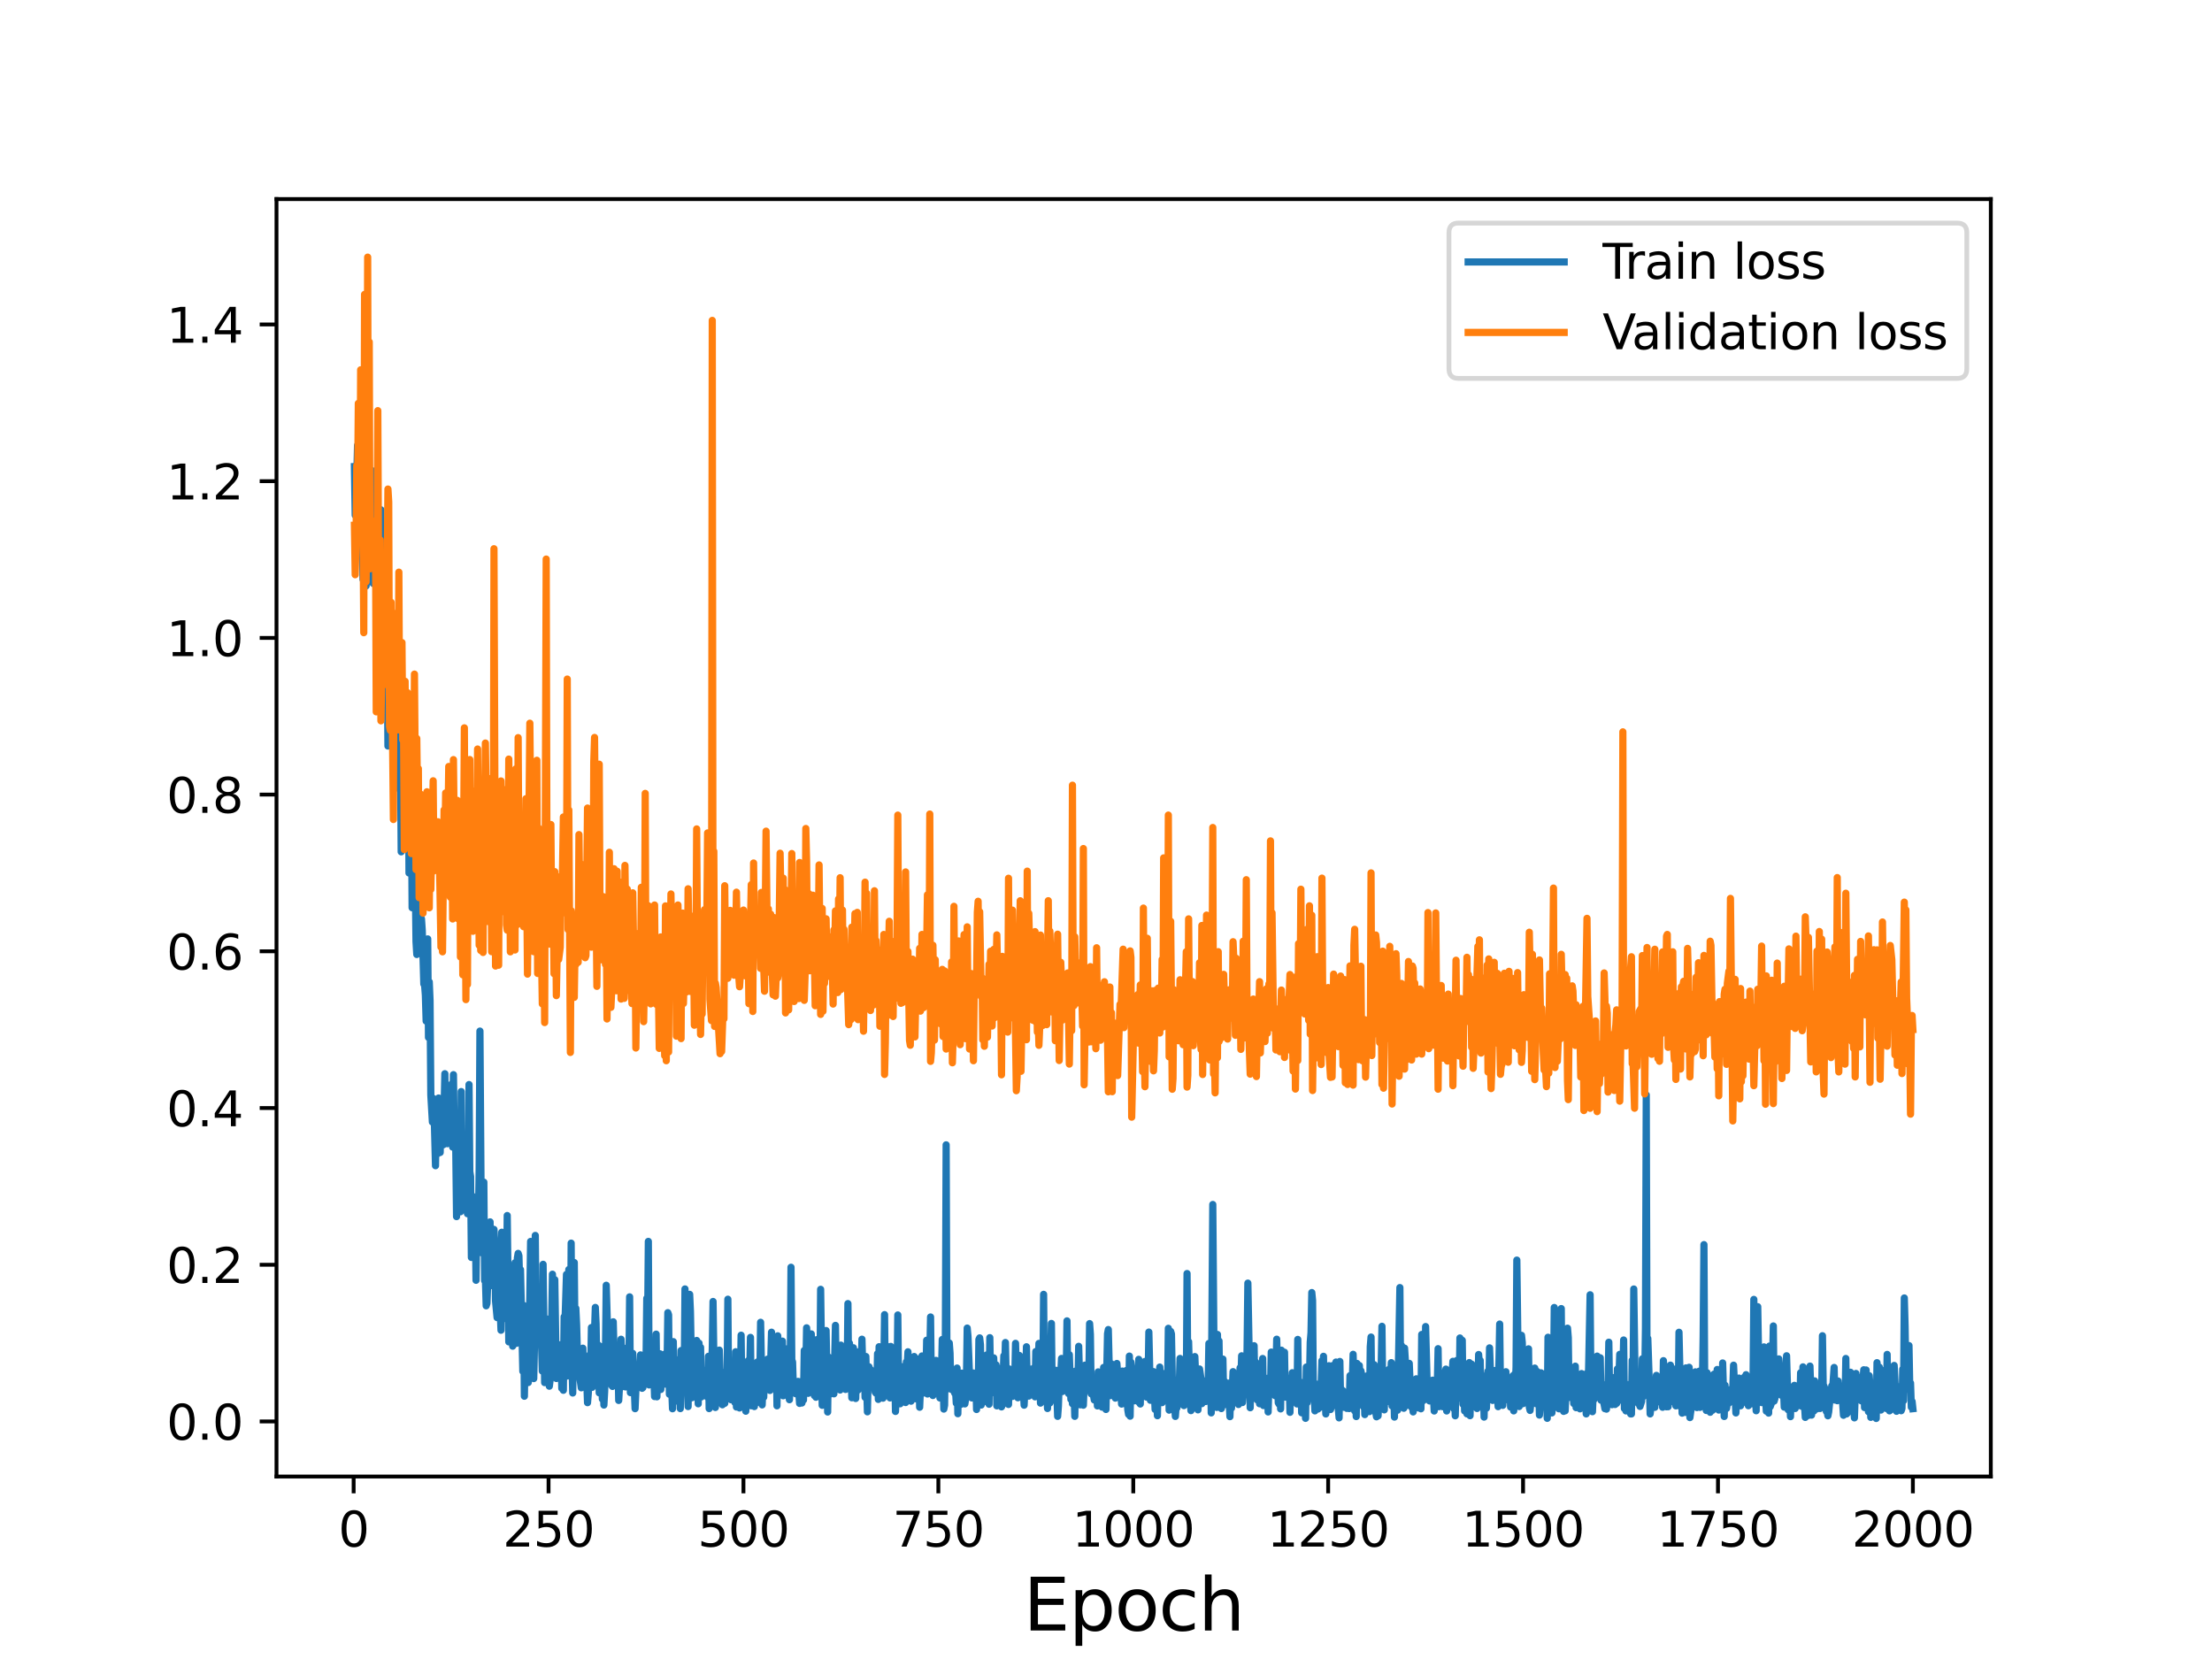 <?xml version="1.0" encoding="utf-8" standalone="no"?>
<!DOCTYPE svg PUBLIC "-//W3C//DTD SVG 1.1//EN"
  "http://www.w3.org/Graphics/SVG/1.1/DTD/svg11.dtd">
<svg height="345.6pt" version="1.1" viewBox="0 0 460.8 345.6" width="460.8pt" xmlns="http://www.w3.org/2000/svg" xmlns:xlink="http://www.w3.org/1999/xlink">
 <defs>
  <style type="text/css">*{stroke-linecap:butt;stroke-linejoin:round;}</style>
 </defs>
 <g id="figure_1">
  <g id="patch_1">
   <path d="M 0 345.6 
L 460.8 345.6 
L 460.8 0 
L 0 0 
z
" style="fill:#ffffff;"/>
  </g>
  <g id="axes_1">
   <g id="patch_2">
    <path d="M 57.6 307.584 
L 414.72 307.584 
L 414.72 41.472 
L 57.6 41.472 
z
" style="fill:#ffffff;"/>
   </g>
   <g id="matplotlib.axis_1">
    <g id="xtick_1">
     <g id="line2d_1">
      <defs>
       <path d="M 0 0 
L 0 3.5 
" id="mc77de663ee" style="stroke:#000000;stroke-width:0.8;"/>
      </defs>
      <g>
       <use style="stroke:#000000;stroke-width:0.8;" x="73.67" xlink:href="#mc77de663ee" y="307.584"/>
      </g>
     </g>
     <g id="text_1">
      <!-- 0 -->
      <g transform="translate(70.489 322.182)scale(0.1 -0.1)">
       <defs>
        <path d="M 2034 4250 
Q 1547 4250 1301 3770 
Q 1056 3291 1056 2328 
Q 1056 1369 1301 889 
Q 1547 409 2034 409 
Q 2525 409 2770 889 
Q 3016 1369 3016 2328 
Q 3016 3291 2770 3770 
Q 2525 4250 2034 4250 
z
M 2034 4750 
Q 2819 4750 3233 4129 
Q 3647 3509 3647 2328 
Q 3647 1150 3233 529 
Q 2819 -91 2034 -91 
Q 1250 -91 836 529 
Q 422 1150 422 2328 
Q 422 3509 836 4129 
Q 1250 4750 2034 4750 
z
" id="DejaVuSans-30" transform="scale(0.016)"/>
       </defs>
       <use xlink:href="#DejaVuSans-30"/>
      </g>
     </g>
    </g>
    <g id="xtick_2">
     <g id="line2d_2">
      <g>
       <use style="stroke:#000000;stroke-width:0.8;" x="114.272" xlink:href="#mc77de663ee" y="307.584"/>
      </g>
     </g>
     <g id="text_2">
      <!-- 250 -->
      <g transform="translate(104.729 322.182)scale(0.1 -0.1)">
       <defs>
        <path d="M 1228 531 
L 3431 531 
L 3431 0 
L 469 0 
L 469 531 
Q 828 903 1448 1529 
Q 2069 2156 2228 2338 
Q 2531 2678 2651 2914 
Q 2772 3150 2772 3378 
Q 2772 3750 2511 3984 
Q 2250 4219 1831 4219 
Q 1534 4219 1204 4116 
Q 875 4013 500 3803 
L 500 4441 
Q 881 4594 1212 4672 
Q 1544 4750 1819 4750 
Q 2544 4750 2975 4387 
Q 3406 4025 3406 3419 
Q 3406 3131 3298 2873 
Q 3191 2616 2906 2266 
Q 2828 2175 2409 1742 
Q 1991 1309 1228 531 
z
" id="DejaVuSans-32" transform="scale(0.016)"/>
        <path d="M 691 4666 
L 3169 4666 
L 3169 4134 
L 1269 4134 
L 1269 2991 
Q 1406 3038 1543 3061 
Q 1681 3084 1819 3084 
Q 2600 3084 3056 2656 
Q 3513 2228 3513 1497 
Q 3513 744 3044 326 
Q 2575 -91 1722 -91 
Q 1428 -91 1123 -41 
Q 819 9 494 109 
L 494 744 
Q 775 591 1075 516 
Q 1375 441 1709 441 
Q 2250 441 2565 725 
Q 2881 1009 2881 1497 
Q 2881 1984 2565 2268 
Q 2250 2553 1709 2553 
Q 1456 2553 1204 2497 
Q 953 2441 691 2322 
L 691 4666 
z
" id="DejaVuSans-35" transform="scale(0.016)"/>
       </defs>
       <use xlink:href="#DejaVuSans-32"/>
       <use x="63.623" xlink:href="#DejaVuSans-35"/>
       <use x="127.246" xlink:href="#DejaVuSans-30"/>
      </g>
     </g>
    </g>
    <g id="xtick_3">
     <g id="line2d_3">
      <g>
       <use style="stroke:#000000;stroke-width:0.8;" x="154.875" xlink:href="#mc77de663ee" y="307.584"/>
      </g>
     </g>
     <g id="text_3">
      <!-- 500 -->
      <g transform="translate(145.331 322.182)scale(0.1 -0.1)">
       <use xlink:href="#DejaVuSans-35"/>
       <use x="63.623" xlink:href="#DejaVuSans-30"/>
       <use x="127.246" xlink:href="#DejaVuSans-30"/>
      </g>
     </g>
    </g>
    <g id="xtick_4">
     <g id="line2d_4">
      <g>
       <use style="stroke:#000000;stroke-width:0.8;" x="195.477" xlink:href="#mc77de663ee" y="307.584"/>
      </g>
     </g>
     <g id="text_4">
      <!-- 750 -->
      <g transform="translate(185.933 322.182)scale(0.1 -0.1)">
       <defs>
        <path d="M 525 4666 
L 3525 4666 
L 3525 4397 
L 1831 0 
L 1172 0 
L 2766 4134 
L 525 4134 
L 525 4666 
z
" id="DejaVuSans-37" transform="scale(0.016)"/>
       </defs>
       <use xlink:href="#DejaVuSans-37"/>
       <use x="63.623" xlink:href="#DejaVuSans-35"/>
       <use x="127.246" xlink:href="#DejaVuSans-30"/>
      </g>
     </g>
    </g>
    <g id="xtick_5">
     <g id="line2d_5">
      <g>
       <use style="stroke:#000000;stroke-width:0.8;" x="236.079" xlink:href="#mc77de663ee" y="307.584"/>
      </g>
     </g>
     <g id="text_5">
      <!-- 1000 -->
      <g transform="translate(223.354 322.182)scale(0.1 -0.1)">
       <defs>
        <path d="M 794 531 
L 1825 531 
L 1825 4091 
L 703 3866 
L 703 4441 
L 1819 4666 
L 2450 4666 
L 2450 531 
L 3481 531 
L 3481 0 
L 794 0 
L 794 531 
z
" id="DejaVuSans-31" transform="scale(0.016)"/>
       </defs>
       <use xlink:href="#DejaVuSans-31"/>
       <use x="63.623" xlink:href="#DejaVuSans-30"/>
       <use x="127.246" xlink:href="#DejaVuSans-30"/>
       <use x="190.869" xlink:href="#DejaVuSans-30"/>
      </g>
     </g>
    </g>
    <g id="xtick_6">
     <g id="line2d_6">
      <g>
       <use style="stroke:#000000;stroke-width:0.8;" x="276.681" xlink:href="#mc77de663ee" y="307.584"/>
      </g>
     </g>
     <g id="text_6">
      <!-- 1250 -->
      <g transform="translate(263.956 322.182)scale(0.1 -0.1)">
       <use xlink:href="#DejaVuSans-31"/>
       <use x="63.623" xlink:href="#DejaVuSans-32"/>
       <use x="127.246" xlink:href="#DejaVuSans-35"/>
       <use x="190.869" xlink:href="#DejaVuSans-30"/>
      </g>
     </g>
    </g>
    <g id="xtick_7">
     <g id="line2d_7">
      <g>
       <use style="stroke:#000000;stroke-width:0.8;" x="317.283" xlink:href="#mc77de663ee" y="307.584"/>
      </g>
     </g>
     <g id="text_7">
      <!-- 1500 -->
      <g transform="translate(304.558 322.182)scale(0.1 -0.1)">
       <use xlink:href="#DejaVuSans-31"/>
       <use x="63.623" xlink:href="#DejaVuSans-35"/>
       <use x="127.246" xlink:href="#DejaVuSans-30"/>
       <use x="190.869" xlink:href="#DejaVuSans-30"/>
      </g>
     </g>
    </g>
    <g id="xtick_8">
     <g id="line2d_8">
      <g>
       <use style="stroke:#000000;stroke-width:0.8;" x="357.885" xlink:href="#mc77de663ee" y="307.584"/>
      </g>
     </g>
     <g id="text_8">
      <!-- 1750 -->
      <g transform="translate(345.16 322.182)scale(0.1 -0.1)">
       <use xlink:href="#DejaVuSans-31"/>
       <use x="63.623" xlink:href="#DejaVuSans-37"/>
       <use x="127.246" xlink:href="#DejaVuSans-35"/>
       <use x="190.869" xlink:href="#DejaVuSans-30"/>
      </g>
     </g>
    </g>
    <g id="xtick_9">
     <g id="line2d_9">
      <g>
       <use style="stroke:#000000;stroke-width:0.8;" x="398.487" xlink:href="#mc77de663ee" y="307.584"/>
      </g>
     </g>
     <g id="text_9">
      <!-- 2000 -->
      <g transform="translate(385.762 322.182)scale(0.1 -0.1)">
       <use xlink:href="#DejaVuSans-32"/>
       <use x="63.623" xlink:href="#DejaVuSans-30"/>
       <use x="127.246" xlink:href="#DejaVuSans-30"/>
       <use x="190.869" xlink:href="#DejaVuSans-30"/>
      </g>
     </g>
    </g>
    <g id="text_10">
     <!-- Epoch -->
     <g transform="translate(213.194 339.66)scale(0.15 -0.15)">
      <defs>
       <path d="M 628 4666 
L 3578 4666 
L 3578 4134 
L 1259 4134 
L 1259 2753 
L 3481 2753 
L 3481 2222 
L 1259 2222 
L 1259 531 
L 3634 531 
L 3634 0 
L 628 0 
L 628 4666 
z
" id="DejaVuSans-45" transform="scale(0.016)"/>
       <path d="M 1159 525 
L 1159 -1331 
L 581 -1331 
L 581 3500 
L 1159 3500 
L 1159 2969 
Q 1341 3281 1617 3432 
Q 1894 3584 2278 3584 
Q 2916 3584 3314 3078 
Q 3713 2572 3713 1747 
Q 3713 922 3314 415 
Q 2916 -91 2278 -91 
Q 1894 -91 1617 61 
Q 1341 213 1159 525 
z
M 3116 1747 
Q 3116 2381 2855 2742 
Q 2594 3103 2138 3103 
Q 1681 3103 1420 2742 
Q 1159 2381 1159 1747 
Q 1159 1113 1420 752 
Q 1681 391 2138 391 
Q 2594 391 2855 752 
Q 3116 1113 3116 1747 
z
" id="DejaVuSans-70" transform="scale(0.016)"/>
       <path d="M 1959 3097 
Q 1497 3097 1228 2736 
Q 959 2375 959 1747 
Q 959 1119 1226 758 
Q 1494 397 1959 397 
Q 2419 397 2687 759 
Q 2956 1122 2956 1747 
Q 2956 2369 2687 2733 
Q 2419 3097 1959 3097 
z
M 1959 3584 
Q 2709 3584 3137 3096 
Q 3566 2609 3566 1747 
Q 3566 888 3137 398 
Q 2709 -91 1959 -91 
Q 1206 -91 779 398 
Q 353 888 353 1747 
Q 353 2609 779 3096 
Q 1206 3584 1959 3584 
z
" id="DejaVuSans-6f" transform="scale(0.016)"/>
       <path d="M 3122 3366 
L 3122 2828 
Q 2878 2963 2633 3030 
Q 2388 3097 2138 3097 
Q 1578 3097 1268 2742 
Q 959 2388 959 1747 
Q 959 1106 1268 751 
Q 1578 397 2138 397 
Q 2388 397 2633 464 
Q 2878 531 3122 666 
L 3122 134 
Q 2881 22 2623 -34 
Q 2366 -91 2075 -91 
Q 1284 -91 818 406 
Q 353 903 353 1747 
Q 353 2603 823 3093 
Q 1294 3584 2113 3584 
Q 2378 3584 2631 3529 
Q 2884 3475 3122 3366 
z
" id="DejaVuSans-63" transform="scale(0.016)"/>
       <path d="M 3513 2113 
L 3513 0 
L 2938 0 
L 2938 2094 
Q 2938 2591 2744 2837 
Q 2550 3084 2163 3084 
Q 1697 3084 1428 2787 
Q 1159 2491 1159 1978 
L 1159 0 
L 581 0 
L 581 4863 
L 1159 4863 
L 1159 2956 
Q 1366 3272 1645 3428 
Q 1925 3584 2291 3584 
Q 2894 3584 3203 3211 
Q 3513 2838 3513 2113 
z
" id="DejaVuSans-68" transform="scale(0.016)"/>
      </defs>
      <use xlink:href="#DejaVuSans-45"/>
      <use x="63.184" xlink:href="#DejaVuSans-70"/>
      <use x="126.66" xlink:href="#DejaVuSans-6f"/>
      <use x="187.842" xlink:href="#DejaVuSans-63"/>
      <use x="242.822" xlink:href="#DejaVuSans-68"/>
     </g>
    </g>
   </g>
   <g id="matplotlib.axis_2">
    <g id="ytick_1">
     <g id="line2d_10">
      <defs>
       <path d="M 0 0 
L -3.5 0 
" id="mf0be774962" style="stroke:#000000;stroke-width:0.8;"/>
      </defs>
      <g>
       <use style="stroke:#000000;stroke-width:0.8;" x="57.6" xlink:href="#mf0be774962" y="296.113"/>
      </g>
     </g>
     <g id="text_11">
      <!-- 0.0 -->
      <g transform="translate(34.697 299.913)scale(0.1 -0.1)">
       <defs>
        <path d="M 684 794 
L 1344 794 
L 1344 0 
L 684 0 
L 684 794 
z
" id="DejaVuSans-2e" transform="scale(0.016)"/>
       </defs>
       <use xlink:href="#DejaVuSans-30"/>
       <use x="63.623" xlink:href="#DejaVuSans-2e"/>
       <use x="95.41" xlink:href="#DejaVuSans-30"/>
      </g>
     </g>
    </g>
    <g id="ytick_2">
     <g id="line2d_11">
      <g>
       <use style="stroke:#000000;stroke-width:0.8;" x="57.6" xlink:href="#mf0be774962" y="263.468"/>
      </g>
     </g>
     <g id="text_12">
      <!-- 0.2 -->
      <g transform="translate(34.697 267.267)scale(0.1 -0.1)">
       <use xlink:href="#DejaVuSans-30"/>
       <use x="63.623" xlink:href="#DejaVuSans-2e"/>
       <use x="95.41" xlink:href="#DejaVuSans-32"/>
      </g>
     </g>
    </g>
    <g id="ytick_3">
     <g id="line2d_12">
      <g>
       <use style="stroke:#000000;stroke-width:0.8;" x="57.6" xlink:href="#mf0be774962" y="230.822"/>
      </g>
     </g>
     <g id="text_13">
      <!-- 0.4 -->
      <g transform="translate(34.697 234.621)scale(0.1 -0.1)">
       <defs>
        <path d="M 2419 4116 
L 825 1625 
L 2419 1625 
L 2419 4116 
z
M 2253 4666 
L 3047 4666 
L 3047 1625 
L 3713 1625 
L 3713 1100 
L 3047 1100 
L 3047 0 
L 2419 0 
L 2419 1100 
L 313 1100 
L 313 1709 
L 2253 4666 
z
" id="DejaVuSans-34" transform="scale(0.016)"/>
       </defs>
       <use xlink:href="#DejaVuSans-30"/>
       <use x="63.623" xlink:href="#DejaVuSans-2e"/>
       <use x="95.41" xlink:href="#DejaVuSans-34"/>
      </g>
     </g>
    </g>
    <g id="ytick_4">
     <g id="line2d_13">
      <g>
       <use style="stroke:#000000;stroke-width:0.8;" x="57.6" xlink:href="#mf0be774962" y="198.176"/>
      </g>
     </g>
     <g id="text_14">
      <!-- 0.6 -->
      <g transform="translate(34.697 201.975)scale(0.1 -0.1)">
       <defs>
        <path d="M 2113 2584 
Q 1688 2584 1439 2293 
Q 1191 2003 1191 1497 
Q 1191 994 1439 701 
Q 1688 409 2113 409 
Q 2538 409 2786 701 
Q 3034 994 3034 1497 
Q 3034 2003 2786 2293 
Q 2538 2584 2113 2584 
z
M 3366 4563 
L 3366 3988 
Q 3128 4100 2886 4159 
Q 2644 4219 2406 4219 
Q 1781 4219 1451 3797 
Q 1122 3375 1075 2522 
Q 1259 2794 1537 2939 
Q 1816 3084 2150 3084 
Q 2853 3084 3261 2657 
Q 3669 2231 3669 1497 
Q 3669 778 3244 343 
Q 2819 -91 2113 -91 
Q 1303 -91 875 529 
Q 447 1150 447 2328 
Q 447 3434 972 4092 
Q 1497 4750 2381 4750 
Q 2619 4750 2861 4703 
Q 3103 4656 3366 4563 
z
" id="DejaVuSans-36" transform="scale(0.016)"/>
       </defs>
       <use xlink:href="#DejaVuSans-30"/>
       <use x="63.623" xlink:href="#DejaVuSans-2e"/>
       <use x="95.41" xlink:href="#DejaVuSans-36"/>
      </g>
     </g>
    </g>
    <g id="ytick_5">
     <g id="line2d_14">
      <g>
       <use style="stroke:#000000;stroke-width:0.8;" x="57.6" xlink:href="#mf0be774962" y="165.53"/>
      </g>
     </g>
     <g id="text_15">
      <!-- 0.8 -->
      <g transform="translate(34.697 169.329)scale(0.1 -0.1)">
       <defs>
        <path d="M 2034 2216 
Q 1584 2216 1326 1975 
Q 1069 1734 1069 1313 
Q 1069 891 1326 650 
Q 1584 409 2034 409 
Q 2484 409 2743 651 
Q 3003 894 3003 1313 
Q 3003 1734 2745 1975 
Q 2488 2216 2034 2216 
z
M 1403 2484 
Q 997 2584 770 2862 
Q 544 3141 544 3541 
Q 544 4100 942 4425 
Q 1341 4750 2034 4750 
Q 2731 4750 3128 4425 
Q 3525 4100 3525 3541 
Q 3525 3141 3298 2862 
Q 3072 2584 2669 2484 
Q 3125 2378 3379 2068 
Q 3634 1759 3634 1313 
Q 3634 634 3220 271 
Q 2806 -91 2034 -91 
Q 1263 -91 848 271 
Q 434 634 434 1313 
Q 434 1759 690 2068 
Q 947 2378 1403 2484 
z
M 1172 3481 
Q 1172 3119 1398 2916 
Q 1625 2713 2034 2713 
Q 2441 2713 2670 2916 
Q 2900 3119 2900 3481 
Q 2900 3844 2670 4047 
Q 2441 4250 2034 4250 
Q 1625 4250 1398 4047 
Q 1172 3844 1172 3481 
z
" id="DejaVuSans-38" transform="scale(0.016)"/>
       </defs>
       <use xlink:href="#DejaVuSans-30"/>
       <use x="63.623" xlink:href="#DejaVuSans-2e"/>
       <use x="95.41" xlink:href="#DejaVuSans-38"/>
      </g>
     </g>
    </g>
    <g id="ytick_6">
     <g id="line2d_15">
      <g>
       <use style="stroke:#000000;stroke-width:0.8;" x="57.6" xlink:href="#mf0be774962" y="132.884"/>
      </g>
     </g>
     <g id="text_16">
      <!-- 1.0 -->
      <g transform="translate(34.697 136.683)scale(0.1 -0.1)">
       <use xlink:href="#DejaVuSans-31"/>
       <use x="63.623" xlink:href="#DejaVuSans-2e"/>
       <use x="95.41" xlink:href="#DejaVuSans-30"/>
      </g>
     </g>
    </g>
    <g id="ytick_7">
     <g id="line2d_16">
      <g>
       <use style="stroke:#000000;stroke-width:0.8;" x="57.6" xlink:href="#mf0be774962" y="100.238"/>
      </g>
     </g>
     <g id="text_17">
      <!-- 1.2 -->
      <g transform="translate(34.697 104.038)scale(0.1 -0.1)">
       <use xlink:href="#DejaVuSans-31"/>
       <use x="63.623" xlink:href="#DejaVuSans-2e"/>
       <use x="95.41" xlink:href="#DejaVuSans-32"/>
      </g>
     </g>
    </g>
    <g id="ytick_8">
     <g id="line2d_17">
      <g>
       <use style="stroke:#000000;stroke-width:0.8;" x="57.6" xlink:href="#mf0be774962" y="67.592"/>
      </g>
     </g>
     <g id="text_18">
      <!-- 1.4 -->
      <g transform="translate(34.697 71.392)scale(0.1 -0.1)">
       <use xlink:href="#DejaVuSans-31"/>
       <use x="63.623" xlink:href="#DejaVuSans-2e"/>
       <use x="95.41" xlink:href="#DejaVuSans-34"/>
      </g>
     </g>
    </g>
   </g>
   <g id="line2d_18">
    <path clip-path="url(#p5e0dc1e435)" d="M 73.833 97.207 
L 73.995 107.326 
L 74.158 105.91 
L 74.482 92.775 
L 74.807 104.958 
L 74.97 85.667 
L 75.294 113.758 
L 75.457 108.23 
L 75.619 120.684 
L 75.782 97.11 
L 75.944 114.634 
L 76.106 104.643 
L 76.269 122.057 
L 76.431 109.147 
L 76.594 110.454 
L 76.756 100.306 
L 76.918 104.372 
L 77.081 99.14 
L 77.243 98.695 
L 77.406 116.197 
L 77.568 98.068 
L 77.731 121.537 
L 77.893 109.866 
L 78.055 110.102 
L 78.38 105.693 
L 78.543 125.155 
L 78.705 108.902 
L 78.867 107.924 
L 79.03 123.254 
L 79.192 119.081 
L 79.355 106.201 
L 79.517 126.835 
L 79.679 110.685 
L 79.842 117.137 
L 80.004 114.926 
L 80.167 127.866 
L 80.329 126.615 
L 80.491 113.112 
L 80.816 155.407 
L 80.979 145.331 
L 81.304 149.505 
L 81.466 138.485 
L 81.628 138.054 
L 81.791 147.695 
L 81.953 146.124 
L 82.116 159.055 
L 82.278 136.016 
L 82.44 144.411 
L 82.603 162.646 
L 82.765 159.025 
L 82.928 147.518 
L 83.09 164.289 
L 83.252 145.698 
L 83.415 155.809 
L 83.577 177.448 
L 83.74 154.9 
L 83.902 161.064 
L 84.064 160.667 
L 84.227 164.002 
L 84.389 154.236 
L 84.552 160.616 
L 84.714 157.054 
L 84.877 170.715 
L 85.039 151.234 
L 85.201 181.861 
L 85.364 167.837 
L 85.526 174.598 
L 85.689 164.008 
L 85.851 189.098 
L 86.013 171.336 
L 86.176 178.142 
L 86.338 169.535 
L 86.663 196.151 
L 86.825 198.839 
L 86.988 187.173 
L 87.15 187.78 
L 87.313 191.293 
L 87.475 197.369 
L 87.637 195.779 
L 87.8 191.402 
L 87.962 193.798 
L 88.287 204.993 
L 88.449 205.193 
L 88.612 207.313 
L 88.774 212.707 
L 89.099 195.591 
L 89.262 216.121 
L 89.424 204.551 
L 89.586 208.43 
L 89.749 228.111 
L 90.074 233.739 
L 90.236 228.812 
L 90.398 230.537 
L 90.723 242.84 
L 90.886 232.285 
L 91.048 232.905 
L 91.21 240.306 
L 91.373 228.737 
L 91.535 238.166 
L 91.698 240.08 
L 91.86 230.629 
L 92.347 238.476 
L 92.672 223.676 
L 92.835 235.806 
L 92.997 231.144 
L 93.159 238.252 
L 93.322 232.03 
L 93.484 233.349 
L 93.647 236.704 
L 93.809 233.138 
L 93.971 232.958 
L 94.134 225.771 
L 94.296 238.962 
L 94.459 223.874 
L 94.621 236.042 
L 94.783 235.759 
L 94.946 239.482 
L 95.108 253.443 
L 95.271 245.068 
L 95.433 246.064 
L 95.595 237.181 
L 95.758 242.377 
L 95.92 252.438 
L 96.083 227.395 
L 96.245 249.543 
L 96.408 251.273 
L 96.57 241.912 
L 96.732 239.653 
L 96.895 241.295 
L 97.057 249.853 
L 97.382 252.842 
L 97.544 252.188 
L 97.707 225.931 
L 97.869 244.077 
L 98.032 245.1 
L 98.194 261.949 
L 98.356 249.108 
L 98.519 250.334 
L 98.844 259.992 
L 99.006 253.81 
L 99.168 266.709 
L 99.331 253.396 
L 99.493 255.881 
L 99.656 255.353 
L 99.818 243.303 
L 99.98 214.795 
L 100.305 260.967 
L 100.468 250.234 
L 100.63 256.828 
L 100.793 246.264 
L 100.955 266.787 
L 101.117 266.371 
L 101.28 272.021 
L 101.442 271.505 
L 101.767 262.778 
L 101.929 266.178 
L 102.092 254.541 
L 102.254 267.817 
L 102.417 255.896 
L 102.579 259.937 
L 102.741 258.619 
L 102.904 256.111 
L 103.066 258.768 
L 103.229 271.013 
L 103.553 274.48 
L 103.878 260.31 
L 104.041 271.604 
L 104.203 273.052 
L 104.366 277.115 
L 104.528 256.698 
L 104.69 267.337 
L 104.853 262.024 
L 105.015 272.755 
L 105.178 274.672 
L 105.34 274.299 
L 105.502 270.107 
L 105.665 253.215 
L 105.99 279.536 
L 106.152 271.221 
L 106.314 277.771 
L 106.477 278.691 
L 106.639 267.948 
L 106.802 280.43 
L 106.964 270.818 
L 107.126 275.05 
L 107.289 263.055 
L 107.451 278.268 
L 107.614 279.832 
L 107.776 262.086 
L 107.939 261.107 
L 108.101 261.602 
L 108.263 267.469 
L 108.426 264.481 
L 108.913 285.663 
L 109.075 271.932 
L 109.238 290.861 
L 109.4 281.012 
L 109.563 282.186 
L 109.887 279.476 
L 110.05 288.01 
L 110.212 281.093 
L 110.537 258.614 
L 110.699 260.334 
L 110.862 278.701 
L 111.024 281.774 
L 111.187 287.183 
L 111.349 279.736 
L 111.511 257.363 
L 111.674 275.092 
L 111.836 278.853 
L 111.999 269.274 
L 112.324 278.019 
L 112.486 277.821 
L 112.648 274.589 
L 112.973 285.62 
L 113.136 263.382 
L 113.46 288.026 
L 113.785 275.367 
L 113.948 274.778 
L 114.272 283.758 
L 114.435 288.772 
L 114.76 286.23 
L 115.084 265.442 
L 115.247 281.02 
L 115.572 266.579 
L 115.897 287.164 
L 116.059 281.274 
L 116.221 286.414 
L 116.384 283.18 
L 116.546 285.2 
L 116.709 280.142 
L 116.871 282.057 
L 117.033 289.226 
L 117.196 285.864 
L 117.358 289.619 
L 117.521 274.301 
L 117.683 275.911 
L 118.008 265.483 
L 118.17 286.648 
L 118.495 264.466 
L 118.657 267.691 
L 118.82 286.29 
L 118.982 258.966 
L 119.145 283.694 
L 119.307 290.189 
L 119.632 263.009 
L 119.794 280.667 
L 119.957 272.564 
L 120.119 275.933 
L 120.282 282.007 
L 120.444 283.916 
L 120.606 282.377 
L 120.769 286.89 
L 121.094 289.108 
L 121.256 282.139 
L 121.418 280.854 
L 121.581 287.672 
L 121.743 284.086 
L 121.906 287.891 
L 122.068 288.205 
L 122.23 287.685 
L 122.393 292.205 
L 122.555 290.252 
L 122.88 282.205 
L 123.042 285.929 
L 123.205 276.548 
L 123.367 289.013 
L 123.53 287.262 
L 124.017 272.361 
L 124.179 275.835 
L 124.342 285.674 
L 124.504 280.072 
L 124.667 282.187 
L 124.829 290.154 
L 124.991 280.44 
L 125.316 282.057 
L 125.479 291.448 
L 125.641 284.757 
L 125.803 292.696 
L 125.966 289.725 
L 126.128 282.145 
L 126.291 267.742 
L 126.778 284.335 
L 126.94 286.92 
L 127.103 283.937 
L 127.265 285.456 
L 127.428 288.592 
L 127.59 288.817 
L 127.752 275.355 
L 127.915 281.866 
L 128.077 283.827 
L 128.24 287.419 
L 128.402 287.834 
L 128.727 283.363 
L 128.889 291.739 
L 129.052 288.871 
L 129.376 278.988 
L 129.539 282.83 
L 129.864 284.716 
L 130.026 288.87 
L 130.188 285.17 
L 130.351 288.921 
L 130.513 282.563 
L 130.676 280.752 
L 130.838 288.815 
L 131.001 286.106 
L 131.163 270.16 
L 131.325 290.109 
L 131.488 283.729 
L 131.65 285.03 
L 131.813 281.932 
L 132.137 289.189 
L 132.3 293.452 
L 132.625 285.92 
L 132.787 286.599 
L 132.949 287.934 
L 133.112 287.734 
L 133.274 287.224 
L 133.437 282.246 
L 133.761 289.208 
L 133.924 289.066 
L 134.411 284.92 
L 134.573 284.761 
L 134.736 270.464 
L 134.898 277.241 
L 135.061 258.606 
L 135.223 288.51 
L 135.386 279.701 
L 135.548 285.646 
L 135.71 284.061 
L 136.035 287.956 
L 136.198 286.206 
L 136.36 290.928 
L 136.522 288.263 
L 136.685 277.923 
L 136.847 290.979 
L 137.01 285.417 
L 137.172 285.623 
L 137.497 282.018 
L 137.659 289.458 
L 137.822 283.54 
L 137.984 285.089 
L 138.146 287.952 
L 138.309 286.057 
L 138.471 282.097 
L 138.634 288.342 
L 138.796 287.23 
L 138.959 285.017 
L 139.121 273.451 
L 139.283 273.906 
L 139.446 290.449 
L 139.608 283.761 
L 139.771 289.91 
L 139.933 289.307 
L 140.095 293.471 
L 140.258 279.487 
L 140.42 289 
L 140.583 283.586 
L 140.745 283.209 
L 140.907 291.246 
L 141.07 291.876 
L 141.232 289.269 
L 141.395 289.142 
L 141.557 285.594 
L 141.719 293.439 
L 141.882 281.344 
L 142.044 282.702 
L 142.207 281.742 
L 142.369 289.333 
L 142.532 287.387 
L 142.694 268.51 
L 142.856 287.51 
L 143.019 284.708 
L 143.344 293.011 
L 143.668 269.638 
L 143.831 273.227 
L 144.156 291.176 
L 144.318 287.483 
L 144.48 290.242 
L 144.805 282.108 
L 144.968 290.648 
L 145.13 279.245 
L 145.455 292.438 
L 145.617 279.801 
L 145.78 287.599 
L 145.942 280.677 
L 146.105 291.006 
L 146.267 289.323 
L 146.429 289.086 
L 146.592 288.305 
L 146.754 285.483 
L 147.404 291.085 
L 147.566 282.55 
L 147.729 293.436 
L 147.891 285.692 
L 148.216 284.742 
L 148.378 281.024 
L 148.541 271.121 
L 148.703 282.626 
L 148.865 284.176 
L 149.028 293.203 
L 149.19 283.677 
L 149.353 291.282 
L 149.515 291.622 
L 149.677 290.792 
L 149.84 281.251 
L 150.165 291.31 
L 150.327 285.802 
L 150.49 292.642 
L 150.814 291.723 
L 150.977 292.344 
L 151.139 286.567 
L 151.302 290.598 
L 151.464 288.429 
L 151.626 270.653 
L 151.789 290.527 
L 151.951 290.64 
L 152.114 284.632 
L 152.276 291.586 
L 152.438 288.151 
L 152.601 290.735 
L 152.763 286.125 
L 153.088 292.155 
L 153.25 281.594 
L 153.413 293.113 
L 153.575 285.728 
L 153.9 292.709 
L 154.063 293.309 
L 154.225 289.128 
L 154.387 278.148 
L 154.55 291.213 
L 154.712 291.134 
L 154.875 285.618 
L 155.037 292 
L 155.199 289.117 
L 155.362 293.98 
L 155.524 285.9 
L 155.687 292.866 
L 155.849 283.468 
L 156.011 286.545 
L 156.174 285.972 
L 156.336 278.605 
L 156.499 292.856 
L 156.661 287.474 
L 156.823 287.132 
L 157.148 293.013 
L 157.311 287.652 
L 157.473 291.328 
L 157.636 289.467 
L 157.798 283.712 
L 157.96 292.12 
L 158.123 288.061 
L 158.285 287.313 
L 158.448 275.461 
L 158.772 292.665 
L 158.935 288.578 
L 159.097 291.063 
L 159.26 286.248 
L 159.422 288.595 
L 159.584 288.918 
L 159.747 287.968 
L 159.909 283.133 
L 160.072 288.018 
L 160.234 285.345 
L 160.396 289.654 
L 160.721 277.52 
L 160.884 280.22 
L 161.046 289.304 
L 161.208 284.958 
L 161.371 288.114 
L 161.533 288.11 
L 161.696 280.168 
L 161.858 292.857 
L 162.021 278.276 
L 162.183 288.413 
L 162.345 284.746 
L 162.67 288.273 
L 162.833 280.087 
L 162.995 279.382 
L 163.157 290.768 
L 163.32 282.245 
L 163.482 287.4 
L 163.645 287.551 
L 163.807 280.997 
L 163.969 289.912 
L 164.132 282.292 
L 164.294 290.794 
L 164.457 291.586 
L 164.619 285.709 
L 164.781 263.994 
L 164.944 283.277 
L 165.106 283.735 
L 165.269 289.035 
L 165.431 287.61 
L 165.756 290.335 
L 166.081 289.709 
L 166.243 287.768 
L 166.568 292.36 
L 166.73 287.834 
L 166.893 288.359 
L 167.055 292.27 
L 167.218 287.996 
L 167.38 291.648 
L 167.542 281.328 
L 167.705 281.804 
L 167.867 285.83 
L 168.03 276.608 
L 168.192 279.359 
L 168.354 290.26 
L 168.517 289.2 
L 168.679 285.484 
L 168.842 288.693 
L 169.004 277.876 
L 169.167 288.368 
L 169.329 283.408 
L 169.491 289.573 
L 169.654 290.727 
L 169.816 282.574 
L 169.979 291.074 
L 170.141 279.076 
L 170.303 289.98 
L 170.466 287.035 
L 170.628 286.121 
L 170.791 289.238 
L 170.953 268.591 
L 171.278 292.752 
L 171.603 284.19 
L 171.765 284.782 
L 171.927 289.572 
L 172.09 277.177 
L 172.415 294.144 
L 172.577 282.68 
L 172.739 290.286 
L 172.902 290.437 
L 173.064 289.257 
L 173.227 286.638 
L 173.389 287.48 
L 173.552 284.903 
L 173.714 290.362 
L 174.039 276.102 
L 174.201 287.149 
L 174.364 284.262 
L 174.526 287.518 
L 174.688 288.125 
L 174.851 285.305 
L 175.013 289.566 
L 175.176 280.215 
L 175.5 285.692 
L 175.663 282.85 
L 175.825 286.933 
L 176.15 289.444 
L 176.312 284.502 
L 176.475 287.502 
L 176.637 271.564 
L 176.8 289.205 
L 176.962 279.825 
L 177.287 286.268 
L 177.449 291.185 
L 177.612 290.978 
L 177.774 280.759 
L 177.937 281.85 
L 178.261 291.33 
L 178.424 285.758 
L 178.586 286.519 
L 178.749 289.567 
L 178.911 281.587 
L 179.073 281.582 
L 179.236 288.213 
L 179.398 285.616 
L 179.561 278.98 
L 179.723 285.009 
L 179.885 286.873 
L 180.048 283.685 
L 180.21 291.093 
L 180.373 282.58 
L 180.698 294.108 
L 180.86 286.268 
L 181.022 284.725 
L 181.185 288.256 
L 181.347 285.294 
L 181.51 288.533 
L 181.672 285.974 
L 181.834 286.123 
L 181.997 288.116 
L 182.159 288.542 
L 182.322 290.003 
L 182.484 290.218 
L 182.646 290.052 
L 182.809 281.995 
L 182.971 291.519 
L 183.134 280.541 
L 183.296 288.845 
L 183.458 290.749 
L 183.621 284.685 
L 183.783 290.244 
L 183.946 291.267 
L 184.108 285.978 
L 184.27 273.862 
L 184.433 290.538 
L 184.595 287.25 
L 184.758 280.435 
L 184.92 287.162 
L 185.245 284.608 
L 185.407 291.212 
L 185.57 280.486 
L 185.732 290.205 
L 185.895 285.402 
L 186.057 285.1 
L 186.219 291.035 
L 186.382 284.621 
L 186.544 294.03 
L 186.869 287.868 
L 187.031 273.93 
L 187.194 289.384 
L 187.519 292.436 
L 187.681 285.929 
L 187.843 284.695 
L 188.006 290.389 
L 188.168 290.329 
L 188.331 286.662 
L 188.493 285.865 
L 188.656 292.178 
L 188.818 283.705 
L 188.98 284.694 
L 189.143 281.604 
L 189.305 289.363 
L 189.468 285.354 
L 189.63 285.11 
L 189.792 291.892 
L 189.955 286.219 
L 190.117 290.821 
L 190.28 288.479 
L 190.442 282.584 
L 190.604 284.69 
L 190.767 291.392 
L 190.929 287.042 
L 191.254 285.052 
L 191.416 283.09 
L 191.579 293.156 
L 191.904 285.616 
L 192.066 282.47 
L 192.229 284.019 
L 192.553 290.167 
L 192.716 285.361 
L 192.878 287.54 
L 193.041 279.195 
L 193.203 290.394 
L 193.69 282.502 
L 193.853 274.352 
L 194.015 289.236 
L 194.177 285.044 
L 194.34 290.713 
L 194.502 289.51 
L 194.827 283.453 
L 194.989 283.396 
L 195.152 288.117 
L 195.314 289.101 
L 195.477 287.688 
L 195.639 287.999 
L 195.801 291.223 
L 195.964 286.911 
L 196.126 286.189 
L 196.289 279.036 
L 196.614 293.537 
L 196.776 292.728 
L 196.938 278.704 
L 197.101 238.491 
L 197.263 283.628 
L 197.426 289.314 
L 197.588 286.071 
L 197.75 279.771 
L 197.913 281.906 
L 198.075 289.378 
L 198.238 285.763 
L 198.562 289.677 
L 198.725 288.232 
L 198.887 290.241 
L 199.05 289.519 
L 199.212 292.309 
L 199.374 284.988 
L 199.537 294.504 
L 199.699 286.744 
L 199.862 290.427 
L 200.024 289.35 
L 200.187 292.551 
L 200.349 286.05 
L 200.511 287.706 
L 200.836 288.056 
L 200.999 292.458 
L 201.161 291.478 
L 201.323 287.846 
L 201.486 276.662 
L 201.648 278.396 
L 201.973 286.568 
L 202.298 287.871 
L 202.46 291.22 
L 202.623 286.015 
L 202.785 286.021 
L 202.947 287.189 
L 203.11 290.977 
L 203.272 286.49 
L 203.435 293.624 
L 203.597 290.989 
L 203.76 291.58 
L 203.922 279.036 
L 204.084 278.708 
L 204.247 280.14 
L 204.409 292.693 
L 204.572 290.112 
L 204.734 292.137 
L 204.896 284.911 
L 205.059 283.698 
L 205.384 290.407 
L 205.546 282.262 
L 205.708 288.981 
L 205.871 286.287 
L 206.033 292.529 
L 206.196 278.658 
L 206.358 287.926 
L 206.52 290.174 
L 206.683 287.171 
L 206.845 288.284 
L 207.008 282.87 
L 207.17 288.991 
L 207.332 289.34 
L 207.495 284.317 
L 207.657 292.867 
L 207.82 290.534 
L 207.982 285.045 
L 208.307 290.258 
L 208.469 290.713 
L 208.632 293.081 
L 208.794 292.712 
L 209.119 282.434 
L 209.281 285.759 
L 209.444 279.672 
L 209.606 286.757 
L 209.931 288.18 
L 210.093 292.578 
L 210.256 285.181 
L 210.418 289.772 
L 210.581 285.9 
L 210.743 287.17 
L 210.905 290.912 
L 211.068 286.717 
L 211.23 288.267 
L 211.393 287.447 
L 211.555 279.84 
L 211.718 285.476 
L 211.88 282.157 
L 212.042 291.179 
L 212.205 290.446 
L 212.367 282.373 
L 212.53 287.875 
L 212.692 283.447 
L 212.854 283.839 
L 213.017 288.783 
L 213.179 289.535 
L 213.342 292.725 
L 213.504 289.408 
L 213.666 288.501 
L 213.829 280.557 
L 213.991 288.218 
L 214.316 290.832 
L 214.478 285.191 
L 214.641 289.681 
L 214.803 289.279 
L 214.966 290.239 
L 215.291 285.037 
L 215.615 290.985 
L 215.778 281.544 
L 215.94 289.259 
L 216.265 286.087 
L 216.427 279.857 
L 216.59 284.421 
L 216.752 292.295 
L 216.915 283.463 
L 217.239 288.11 
L 217.402 269.638 
L 217.564 288.712 
L 217.727 290.748 
L 218.051 288.672 
L 218.214 293.416 
L 218.376 280.355 
L 218.539 292.291 
L 218.701 292.271 
L 219.026 275.698 
L 219.188 290.088 
L 219.351 286.159 
L 219.513 291.647 
L 219.676 289.2 
L 219.838 289.645 
L 220 285.465 
L 220.325 295.053 
L 220.488 292.887 
L 220.65 287.999 
L 220.812 289.455 
L 221.137 282.989 
L 221.3 289.893 
L 221.462 289.673 
L 221.624 287.656 
L 221.787 287.907 
L 221.949 286.875 
L 222.112 287.006 
L 222.274 275.163 
L 222.436 288.943 
L 222.599 290.308 
L 222.761 282.202 
L 223.086 291.514 
L 223.249 286.503 
L 223.411 292.422 
L 223.736 289.25 
L 223.898 295.052 
L 224.061 285.62 
L 224.223 286.052 
L 224.385 289.807 
L 224.548 288.484 
L 224.71 280.463 
L 225.035 292.652 
L 225.197 290.368 
L 225.36 291.234 
L 225.522 288.172 
L 225.685 292.728 
L 226.009 284.391 
L 226.172 285.698 
L 226.334 284.333 
L 226.659 289.646 
L 226.822 287.67 
L 226.984 275.731 
L 227.146 277.978 
L 227.309 290.349 
L 227.471 290.376 
L 227.796 290.725 
L 227.958 291.645 
L 228.121 287.691 
L 228.283 288.945 
L 228.446 288.433 
L 228.608 292.88 
L 228.77 285.788 
L 228.933 290.35 
L 229.095 286.792 
L 229.258 286.009 
L 229.582 293.13 
L 229.745 290.542 
L 229.907 284.86 
L 230.07 291.014 
L 230.232 290.605 
L 230.394 293.618 
L 230.719 277.829 
L 230.882 276.971 
L 231.207 290.747 
L 231.531 284.113 
L 231.856 289.092 
L 232.019 287.271 
L 232.181 290.913 
L 232.343 291.254 
L 232.506 290.372 
L 232.668 284.039 
L 233.155 290.408 
L 233.318 288.988 
L 233.48 289.662 
L 233.643 292.491 
L 233.805 285.621 
L 233.967 287.624 
L 234.13 292.392 
L 234.292 291.62 
L 234.617 285.506 
L 234.942 293.681 
L 235.104 294.646 
L 235.267 282.498 
L 235.429 295.02 
L 235.592 283.781 
L 235.754 285.027 
L 235.916 289.282 
L 236.079 285.679 
L 236.241 291.822 
L 236.566 286.756 
L 236.728 285.569 
L 237.053 291.954 
L 237.216 283.178 
L 237.378 292.221 
L 237.54 292.478 
L 237.703 285.294 
L 237.865 283.779 
L 238.028 285.789 
L 238.19 286.341 
L 238.353 287.32 
L 238.515 283.609 
L 238.84 291.04 
L 239.002 287.295 
L 239.165 287.96 
L 239.327 277.494 
L 239.652 291.703 
L 239.814 288.779 
L 239.977 289.78 
L 240.139 289.986 
L 240.301 285.734 
L 240.626 293.612 
L 240.789 292.798 
L 240.951 290.733 
L 241.113 294.917 
L 241.276 286.668 
L 241.438 287.884 
L 241.601 284.785 
L 241.763 288.517 
L 241.926 289.032 
L 242.088 292.195 
L 242.25 287.964 
L 242.413 288.447 
L 242.575 290.969 
L 242.738 290.381 
L 242.9 289.107 
L 243.062 285.825 
L 243.225 289.565 
L 243.387 276.711 
L 243.55 293.756 
L 243.874 277.361 
L 244.037 277.901 
L 244.199 286.763 
L 244.524 290.46 
L 244.849 295.069 
L 245.011 293.048 
L 245.174 293.291 
L 245.661 288.388 
L 245.823 282.987 
L 245.986 291.488 
L 246.148 292.467 
L 246.311 285.158 
L 246.473 291.973 
L 246.635 292.81 
L 246.798 285.274 
L 246.96 285.355 
L 247.123 291.178 
L 247.285 265.301 
L 247.447 289.289 
L 247.61 279.496 
L 247.935 291.832 
L 248.097 293.861 
L 248.259 293.475 
L 248.584 288.969 
L 248.747 290.094 
L 248.909 282.6 
L 249.234 290.732 
L 249.396 285.985 
L 249.559 293.698 
L 249.884 285.183 
L 250.046 286.252 
L 250.208 287.38 
L 250.371 292.403 
L 250.533 287.588 
L 250.696 291.037 
L 250.858 290.47 
L 251.02 289.33 
L 251.183 291.957 
L 251.345 289.253 
L 251.508 291.559 
L 251.67 289.385 
L 251.832 279.867 
L 251.995 290.461 
L 252.157 281.672 
L 252.32 294.326 
L 252.644 250.917 
L 252.969 290.677 
L 253.132 292.649 
L 253.294 291.248 
L 253.457 293.197 
L 253.619 277.993 
L 253.781 290.071 
L 253.944 279.346 
L 254.106 290.833 
L 254.269 289.334 
L 254.431 293.432 
L 254.593 292.709 
L 254.756 283.123 
L 254.918 291.904 
L 255.081 287.747 
L 255.243 292.59 
L 255.568 290.443 
L 255.73 290.738 
L 255.893 288.14 
L 256.217 295.117 
L 256.38 289.242 
L 256.542 293.344 
L 256.867 285.737 
L 257.029 291.357 
L 257.192 291.877 
L 257.517 286.789 
L 258.004 292.586 
L 258.166 290.49 
L 258.329 284.952 
L 258.491 288.024 
L 258.654 282.441 
L 258.816 292.181 
L 259.303 286.013 
L 259.466 290.435 
L 259.628 288.278 
L 259.79 280.911 
L 259.953 267.3 
L 260.44 293.26 
L 260.602 284.094 
L 260.765 290.215 
L 261.09 288.373 
L 261.252 280.338 
L 261.415 290.919 
L 261.577 283.738 
L 261.902 291.632 
L 262.227 285.868 
L 262.389 292.428 
L 262.551 287.543 
L 262.714 290.666 
L 262.876 291.539 
L 263.039 283 
L 263.201 292.804 
L 263.363 290.639 
L 263.688 292.687 
L 263.851 290.921 
L 264.013 287.131 
L 264.175 294.133 
L 264.338 288.16 
L 264.5 287.606 
L 264.663 290.489 
L 264.825 281.664 
L 264.988 285.495 
L 265.15 285.089 
L 265.312 288.319 
L 265.475 288.252 
L 265.637 290.753 
L 265.8 286.381 
L 265.962 278.977 
L 266.287 292.206 
L 266.449 292.502 
L 266.612 284.434 
L 266.774 293.502 
L 266.936 281.266 
L 267.261 290.791 
L 267.424 287.444 
L 267.586 281.694 
L 267.748 291.042 
L 268.073 288.05 
L 268.236 288.428 
L 268.398 290.282 
L 268.56 287.692 
L 268.723 294.216 
L 268.885 286.987 
L 269.048 290.211 
L 269.21 285.966 
L 269.535 291.603 
L 269.86 288.262 
L 270.185 292.47 
L 270.347 279.026 
L 270.509 290.447 
L 270.672 289.806 
L 270.834 287.859 
L 270.997 288.189 
L 271.159 294.314 
L 271.321 288.953 
L 271.484 288.692 
L 271.646 288.795 
L 271.971 295.464 
L 272.133 284.779 
L 272.296 292.214 
L 272.458 289.052 
L 272.621 291.459 
L 272.783 288.065 
L 272.946 279.613 
L 273.108 277.611 
L 273.27 269.262 
L 273.433 270.929 
L 273.595 289.746 
L 273.758 290.585 
L 273.92 293.911 
L 274.082 293.588 
L 274.245 288.337 
L 274.407 289.49 
L 274.57 293.525 
L 274.732 292.998 
L 274.894 293.245 
L 275.219 288.637 
L 275.382 283.467 
L 275.544 291.476 
L 275.706 282.543 
L 275.869 292.089 
L 276.031 290.175 
L 276.194 294.55 
L 276.356 292.587 
L 276.519 284.709 
L 276.681 286.033 
L 276.843 284.499 
L 277.006 285.22 
L 277.168 293.634 
L 277.331 293.143 
L 277.655 284.461 
L 277.98 292.753 
L 278.143 291.774 
L 278.305 283.738 
L 278.63 291.557 
L 278.955 295.369 
L 279.117 283.618 
L 279.279 292.485 
L 279.442 289.419 
L 279.604 291.495 
L 279.767 289.723 
L 279.929 293.167 
L 280.091 293.062 
L 280.254 290.276 
L 280.416 293.102 
L 280.579 293.398 
L 280.741 290.276 
L 280.904 293.094 
L 281.066 293.433 
L 281.228 286.576 
L 281.391 288.283 
L 281.553 293.195 
L 281.878 282.129 
L 282.203 293.921 
L 282.365 287.598 
L 282.528 295.095 
L 282.69 284.034 
L 282.852 289.857 
L 283.177 284.461 
L 283.34 287.768 
L 283.502 285.57 
L 283.664 286.376 
L 283.989 293.008 
L 284.152 288.093 
L 284.314 294.684 
L 284.477 288.583 
L 284.639 291.359 
L 284.801 286.614 
L 284.964 289.306 
L 285.126 293.951 
L 285.289 294.069 
L 285.451 280.541 
L 285.613 278.533 
L 285.776 292.206 
L 286.263 284.285 
L 286.588 294.213 
L 286.75 295.149 
L 286.913 290.704 
L 287.075 294.954 
L 287.237 291.758 
L 287.562 293.414 
L 287.887 276.291 
L 288.05 290.786 
L 288.212 286.711 
L 288.374 293.697 
L 288.537 286.242 
L 288.699 291.482 
L 288.862 286.922 
L 289.024 291.963 
L 289.186 286.177 
L 289.349 285.272 
L 289.511 290.201 
L 289.836 283.861 
L 289.998 292.887 
L 290.161 292.227 
L 290.323 288.191 
L 290.486 295.205 
L 290.648 284.502 
L 290.81 293.259 
L 290.973 288.691 
L 291.135 293.775 
L 291.622 268.226 
L 291.785 287.9 
L 291.947 280.297 
L 292.435 293.366 
L 292.597 280.838 
L 292.759 283.395 
L 292.922 292.818 
L 293.084 288.581 
L 293.247 288.13 
L 293.409 289.326 
L 293.571 284.016 
L 293.896 291.468 
L 294.059 293.165 
L 294.221 292.044 
L 294.383 294.131 
L 294.546 292.204 
L 294.708 292.65 
L 294.871 291.15 
L 295.033 287.232 
L 295.195 291.387 
L 295.358 291.495 
L 295.52 293.306 
L 295.683 289.639 
L 295.845 290.547 
L 296.008 293.48 
L 296.17 277.993 
L 296.332 291.244 
L 296.495 291.776 
L 296.657 288.66 
L 296.82 289.607 
L 296.982 276.345 
L 297.307 288.472 
L 297.469 288.416 
L 297.632 291.176 
L 297.794 291.841 
L 298.119 288.041 
L 298.281 291.783 
L 298.444 287.516 
L 298.768 293.934 
L 298.931 291.965 
L 299.093 287.528 
L 299.256 289.996 
L 299.418 288.612 
L 299.581 280.955 
L 299.743 293.041 
L 299.905 292.536 
L 300.23 289.27 
L 300.393 288.467 
L 300.555 293.054 
L 300.717 292.728 
L 300.88 290.229 
L 301.042 285.899 
L 301.205 285.209 
L 301.367 293.929 
L 301.529 287.482 
L 301.692 292.296 
L 302.017 286.434 
L 302.179 290.95 
L 302.666 283.585 
L 302.829 293.445 
L 302.991 288.95 
L 303.153 294.934 
L 303.478 283.414 
L 303.966 291.255 
L 304.128 278.728 
L 304.29 291.155 
L 304.453 289.103 
L 304.615 279.213 
L 304.778 292.538 
L 304.94 287.804 
L 305.102 293.925 
L 305.265 293.753 
L 305.427 291.667 
L 305.59 294.532 
L 305.752 288.456 
L 305.914 287.701 
L 306.077 283.848 
L 306.239 294.913 
L 306.402 285.88 
L 306.564 284.173 
L 306.889 287.481 
L 307.051 292.231 
L 307.214 293.066 
L 307.539 286.586 
L 307.701 293.415 
L 307.863 289.958 
L 308.026 282.171 
L 308.188 284.199 
L 308.351 283.396 
L 308.513 291.42 
L 308.675 287.868 
L 308.838 290.759 
L 309 287.255 
L 309.163 295.208 
L 309.325 286.649 
L 309.65 293.352 
L 309.975 285.648 
L 310.137 290.844 
L 310.299 280.786 
L 310.624 289.252 
L 310.949 291.73 
L 311.112 287.875 
L 311.274 290.468 
L 311.436 285.498 
L 311.761 291.341 
L 311.924 290.001 
L 312.086 293.031 
L 312.411 275.825 
L 312.573 288.949 
L 312.736 291.973 
L 312.898 289.32 
L 313.06 292.76 
L 313.223 288.728 
L 313.385 291.415 
L 313.548 290.919 
L 313.71 285.757 
L 313.872 291.57 
L 314.36 287.368 
L 314.522 288.305 
L 314.684 293.125 
L 314.847 289.041 
L 315.009 292.555 
L 315.172 286.6 
L 315.334 293.912 
L 315.497 286.301 
L 315.659 289.154 
L 315.821 284.771 
L 315.984 262.501 
L 316.309 287.647 
L 316.471 293.006 
L 316.633 284.075 
L 316.796 291.495 
L 316.958 278.171 
L 317.121 279.705 
L 317.283 292.405 
L 317.445 291.69 
L 317.608 282.774 
L 317.77 289.019 
L 318.095 290.9 
L 318.257 289.501 
L 318.42 280.989 
L 318.582 293.153 
L 318.745 293.819 
L 318.907 292.283 
L 319.07 292.373 
L 319.232 287.865 
L 319.394 288.956 
L 319.557 289.144 
L 319.719 284.993 
L 319.882 286.237 
L 320.044 292.433 
L 320.206 285.694 
L 320.369 290.808 
L 320.531 288.859 
L 320.694 294.789 
L 320.856 292.32 
L 321.018 285.982 
L 321.343 288.82 
L 321.83 286.195 
L 322.155 290.276 
L 322.318 295.463 
L 322.48 278.572 
L 322.805 292.047 
L 322.967 281.534 
L 323.292 294.334 
L 323.455 291.944 
L 323.617 287.798 
L 323.779 272.376 
L 323.942 290.923 
L 324.104 287.097 
L 324.267 291.415 
L 324.429 287.209 
L 324.591 287.478 
L 324.754 293.483 
L 325.079 287.663 
L 325.241 272.601 
L 325.403 293.584 
L 325.566 287.975 
L 325.728 294.017 
L 325.891 286.228 
L 326.053 293.898 
L 326.378 286.517 
L 326.54 276.686 
L 326.703 278.66 
L 326.865 291.118 
L 327.028 290.904 
L 327.19 287.471 
L 327.352 288.557 
L 327.515 287.353 
L 327.677 288.282 
L 327.84 292.376 
L 328.002 290.09 
L 328.164 284.595 
L 328.327 293.24 
L 328.489 291.579 
L 328.652 292.498 
L 328.976 287.891 
L 329.139 293.489 
L 329.301 287.51 
L 329.464 286.139 
L 329.626 292.281 
L 329.788 287.834 
L 329.951 287.96 
L 330.113 290.568 
L 330.276 289.701 
L 330.438 294.542 
L 330.601 286.067 
L 330.763 293.668 
L 331.25 269.725 
L 331.413 288.234 
L 331.575 288.219 
L 331.737 294.084 
L 331.9 289.965 
L 332.062 291.534 
L 332.712 282.503 
L 332.874 288.908 
L 333.199 289.793 
L 333.361 282.853 
L 333.524 291.694 
L 333.686 288.254 
L 333.849 288.42 
L 334.011 291.71 
L 334.336 293.461 
L 334.498 293.344 
L 334.661 293.549 
L 334.986 288.699 
L 335.148 279.607 
L 335.31 290.581 
L 335.473 289.556 
L 335.798 292.623 
L 335.96 287.055 
L 336.122 286.988 
L 336.447 292.586 
L 336.61 290.61 
L 336.772 292.349 
L 336.934 285.175 
L 337.259 286.758 
L 337.422 282.131 
L 337.584 291.666 
L 337.747 290.764 
L 338.071 286.296 
L 338.234 279.147 
L 338.396 293.441 
L 338.559 289.163 
L 338.721 293.923 
L 338.883 292.537 
L 339.046 288.427 
L 339.208 292.98 
L 339.371 292.869 
L 339.533 292.903 
L 339.695 294.549 
L 339.858 294.547 
L 340.02 283.385 
L 340.183 290.265 
L 340.345 268.523 
L 340.67 290.762 
L 340.832 290.538 
L 340.995 287.49 
L 341.319 292.419 
L 341.482 290.037 
L 341.644 292.982 
L 341.969 291.943 
L 342.132 283.071 
L 342.294 290.962 
L 342.619 288.043 
L 342.781 276.693 
L 342.944 228.093 
L 343.106 286.813 
L 343.268 278.827 
L 343.593 288.449 
L 343.756 294.543 
L 343.918 293.222 
L 344.243 288.764 
L 344.405 293.042 
L 344.568 292.62 
L 344.73 293.176 
L 345.055 286.519 
L 345.217 290.878 
L 345.38 291.086 
L 345.705 287.608 
L 346.029 292.185 
L 346.192 289.56 
L 346.354 293.161 
L 346.517 283.452 
L 347.166 293.064 
L 347.329 291.467 
L 347.491 293.05 
L 347.653 291.422 
L 347.978 284.384 
L 348.141 291.974 
L 348.303 288.76 
L 348.465 291.209 
L 348.628 286.429 
L 348.79 285.216 
L 348.953 287.401 
L 349.115 292.865 
L 349.44 287.257 
L 349.602 292.819 
L 349.765 277.536 
L 350.09 291.601 
L 350.252 286.458 
L 350.414 294.383 
L 350.739 288.567 
L 351.064 294.234 
L 351.226 284.952 
L 351.551 289.594 
L 351.714 289.75 
L 351.876 284.832 
L 352.038 295.31 
L 352.363 292.947 
L 352.526 286.195 
L 352.688 292.503 
L 352.85 290.049 
L 353.013 289.366 
L 353.175 285.784 
L 353.5 293.225 
L 353.663 291.448 
L 353.825 291.721 
L 353.987 285.64 
L 354.15 293.183 
L 354.312 291.472 
L 354.475 292.144 
L 354.637 288.607 
L 354.799 278.455 
L 354.962 259.279 
L 355.124 289.473 
L 355.449 293.827 
L 355.611 285.965 
L 355.774 291.966 
L 355.936 291.222 
L 356.099 291.533 
L 356.261 294.204 
L 356.423 286.621 
L 356.586 289.019 
L 356.748 293.785 
L 356.911 290.996 
L 357.073 286.255 
L 357.236 289.932 
L 357.56 289.929 
L 357.723 285.289 
L 357.885 286.958 
L 358.048 293.74 
L 358.21 293.231 
L 358.372 289.06 
L 358.535 292.008 
L 358.697 291.109 
L 358.86 283.929 
L 359.184 295.081 
L 359.347 288.558 
L 359.672 293.402 
L 359.996 291.205 
L 360.159 292.271 
L 360.321 289.637 
L 360.484 290.387 
L 360.646 289.367 
L 360.809 290.656 
L 360.971 289.289 
L 361.133 284.394 
L 361.621 294.341 
L 361.945 289.133 
L 362.27 287.08 
L 362.595 292.85 
L 362.757 287.84 
L 363.082 292.179 
L 363.245 290.325 
L 363.407 286.844 
L 363.569 289.113 
L 363.732 286.373 
L 363.894 287.277 
L 364.057 292.181 
L 364.219 292.833 
L 364.381 291.414 
L 364.544 288.171 
L 364.869 292.433 
L 365.031 291.291 
L 365.194 287.471 
L 365.356 270.691 
L 365.518 287.961 
L 365.843 293.889 
L 366.168 272.209 
L 366.493 291.473 
L 366.655 291.978 
L 366.818 287.185 
L 366.98 292.191 
L 367.142 288.989 
L 367.305 291.31 
L 367.467 280.586 
L 367.63 290.413 
L 367.792 290.722 
L 367.954 293.968 
L 368.117 290.341 
L 368.442 294.374 
L 368.604 280.415 
L 368.767 293.031 
L 369.091 292.129 
L 369.416 276.224 
L 369.579 291.881 
L 369.741 291.349 
L 369.903 290.01 
L 370.066 286.547 
L 370.228 285.606 
L 370.391 289.341 
L 370.553 283.084 
L 371.04 290.639 
L 371.365 288.615 
L 371.527 289.246 
L 371.69 293.133 
L 372.177 282.43 
L 372.502 293.677 
L 372.827 290.771 
L 372.989 295.117 
L 373.152 289.504 
L 373.314 292.169 
L 373.476 288.924 
L 373.639 289.735 
L 373.801 288.588 
L 373.964 293.419 
L 374.126 292.561 
L 374.288 290.401 
L 374.451 292.61 
L 374.776 288.534 
L 374.938 292.824 
L 375.1 285.967 
L 375.263 288.367 
L 375.425 292.997 
L 375.588 284.745 
L 375.912 292.578 
L 376.075 295.271 
L 376.237 287.444 
L 376.4 291.497 
L 376.562 288.99 
L 376.725 294.861 
L 376.887 286.766 
L 377.049 284.585 
L 377.374 294.796 
L 377.699 289.053 
L 377.861 293.943 
L 378.024 287.663 
L 378.186 292.371 
L 378.349 290.954 
L 378.511 293.491 
L 378.673 292.689 
L 378.836 293.24 
L 378.998 288.485 
L 379.161 293.417 
L 379.323 291.566 
L 379.485 291.026 
L 379.648 278.258 
L 379.81 289.057 
L 379.973 288.763 
L 380.135 290.179 
L 380.298 289.335 
L 380.46 294.032 
L 380.622 293.985 
L 380.785 294.936 
L 380.947 294.128 
L 381.272 290.973 
L 381.434 291.719 
L 381.597 288.69 
L 381.759 289.454 
L 382.084 284.868 
L 382.246 291.662 
L 382.409 291.063 
L 382.571 288.716 
L 382.734 291.79 
L 382.896 287.685 
L 383.058 290.706 
L 383.221 290.624 
L 383.383 288.694 
L 383.546 291.754 
L 383.708 291.217 
L 383.871 292.528 
L 384.033 294.827 
L 384.195 290.431 
L 384.358 292.489 
L 384.52 282.998 
L 384.683 294.548 
L 384.845 294.346 
L 385.17 286.217 
L 385.332 292.997 
L 385.495 285.869 
L 385.657 287.587 
L 385.819 286.458 
L 386.144 292.82 
L 386.307 295.368 
L 386.631 286.116 
L 386.794 290.321 
L 386.956 287.67 
L 387.119 291.551 
L 387.443 286.976 
L 387.606 287.858 
L 387.768 291.83 
L 388.256 285.348 
L 388.418 293.227 
L 388.58 292.801 
L 388.743 285.391 
L 388.905 291.607 
L 389.068 288.137 
L 389.23 294.084 
L 389.392 286.589 
L 389.555 288.667 
L 389.717 295.264 
L 390.204 288.953 
L 390.367 293.653 
L 390.529 288.146 
L 390.854 295.488 
L 391.016 283.868 
L 391.179 289.143 
L 391.341 288.407 
L 391.504 284.799 
L 391.829 293.74 
L 392.153 291.567 
L 392.316 285.538 
L 392.478 291.13 
L 392.803 287.858 
L 392.965 293.418 
L 393.128 282.149 
L 393.29 293.502 
L 393.453 293.527 
L 393.615 293.909 
L 393.777 293.778 
L 394.102 290.352 
L 394.265 292.385 
L 394.427 291.513 
L 394.589 284.446 
L 395.077 293.999 
L 395.239 288.833 
L 395.402 290.902 
L 395.564 290.293 
L 395.726 290.539 
L 396.051 293.879 
L 396.214 293.423 
L 396.376 285.219 
L 396.538 291.801 
L 396.701 270.388 
L 396.863 276.264 
L 397.026 286.651 
L 397.188 287.262 
L 397.35 289.366 
L 397.513 286.677 
L 397.675 280.307 
L 397.838 288.933 
L 398 288.107 
L 398.162 293.14 
L 398.325 291.942 
L 398.487 293.455 
L 398.487 293.455 
" style="fill:none;stroke:#1f77b4;stroke-linecap:square;stroke-width:1.5;"/>
   </g>
   <g id="line2d_19">
    <path clip-path="url(#p5e0dc1e435)" d="M 73.833 109.423 
L 73.995 119.728 
L 74.158 113.737 
L 74.32 96.941 
L 74.482 104.698 
L 74.645 84.024 
L 74.97 111.526 
L 75.132 77.037 
L 75.294 77.493 
L 75.457 104.999 
L 75.619 108.351 
L 75.782 131.802 
L 75.944 61.324 
L 76.106 113.876 
L 76.269 121.202 
L 76.431 102.57 
L 76.594 53.568 
L 76.756 118.16 
L 76.918 71.229 
L 77.081 118.5 
L 77.243 108.858 
L 77.406 109.414 
L 77.568 108.531 
L 77.731 108.561 
L 77.893 109.107 
L 78.055 113.646 
L 78.218 109.683 
L 78.38 148.29 
L 78.705 85.545 
L 78.867 120.755 
L 79.192 112.472 
L 79.355 150.159 
L 79.517 142.004 
L 79.679 125.487 
L 79.842 142.629 
L 80.004 125.482 
L 80.167 142.599 
L 80.329 132.257 
L 80.491 138.473 
L 80.816 101.879 
L 80.979 104.566 
L 81.141 151.351 
L 81.304 152.145 
L 81.466 125.459 
L 81.953 170.719 
L 82.116 127.777 
L 82.278 151.394 
L 82.44 144.944 
L 82.603 131.726 
L 82.765 136.612 
L 82.928 152.046 
L 83.09 119.187 
L 83.252 150.773 
L 83.577 140.165 
L 83.74 133.853 
L 83.902 154.144 
L 84.064 150.549 
L 84.227 176.99 
L 84.389 141.925 
L 84.552 161.123 
L 84.714 159.077 
L 84.877 144.28 
L 85.039 172.672 
L 85.201 162.99 
L 85.364 175.28 
L 85.526 148.373 
L 85.689 177.818 
L 85.851 165.459 
L 86.013 162.896 
L 86.176 172.119 
L 86.338 140.428 
L 86.663 181.155 
L 86.825 153.839 
L 86.988 167.148 
L 87.15 160.1 
L 87.313 186.999 
L 87.475 184.819 
L 87.637 165.454 
L 87.8 174.843 
L 87.962 174.824 
L 88.125 190.24 
L 88.287 184.502 
L 88.449 171.274 
L 88.774 173.865 
L 88.937 164.939 
L 89.262 188.521 
L 89.424 189.117 
L 89.586 173.34 
L 89.749 185.294 
L 90.236 162.651 
L 90.398 181.43 
L 90.561 177.749 
L 90.723 180.093 
L 90.886 172.21 
L 91.048 173.359 
L 91.21 171.18 
L 91.373 172.656 
L 91.535 178.568 
L 91.86 197.301 
L 92.022 191.546 
L 92.185 198.28 
L 92.51 168.728 
L 92.672 177.753 
L 92.835 165.186 
L 92.997 179.772 
L 93.322 170.729 
L 93.484 159.67 
L 93.647 162.459 
L 93.809 186.903 
L 93.971 177.133 
L 94.134 174.372 
L 94.296 191.442 
L 94.459 158.24 
L 94.783 188.154 
L 95.108 185.237 
L 95.271 166.727 
L 95.433 191.407 
L 95.758 173.337 
L 95.92 199.351 
L 96.083 177.987 
L 96.245 181.143 
L 96.408 203.071 
L 96.732 151.624 
L 97.057 208.24 
L 97.22 189.479 
L 97.382 205.095 
L 97.544 162.292 
L 97.707 186.917 
L 97.869 158.225 
L 98.032 182.845 
L 98.194 185.772 
L 98.356 183.343 
L 98.519 194.006 
L 98.681 185.022 
L 98.844 192.733 
L 99.006 170.739 
L 99.168 164.616 
L 99.331 177.727 
L 99.493 156.034 
L 99.818 196.909 
L 99.98 173.522 
L 100.143 198.007 
L 100.305 196.746 
L 100.468 183.855 
L 100.63 198.417 
L 100.793 170.59 
L 100.955 169.739 
L 101.117 154.79 
L 101.605 191.968 
L 101.767 162.168 
L 101.929 186.191 
L 102.092 190.292 
L 102.254 167.65 
L 102.417 198.256 
L 102.579 180.369 
L 102.741 194.585 
L 102.904 114.308 
L 103.229 201.244 
L 103.553 187.308 
L 103.716 177.879 
L 103.878 201.07 
L 104.041 170.708 
L 104.203 186.379 
L 104.366 162.684 
L 104.853 189.927 
L 105.015 177.452 
L 105.178 185.936 
L 105.34 164.492 
L 105.502 192.654 
L 105.665 193.77 
L 105.827 185.843 
L 105.99 158.133 
L 106.152 172.155 
L 106.314 198.284 
L 106.477 174.158 
L 106.639 187.53 
L 106.964 173.413 
L 107.289 197.904 
L 107.451 160.164 
L 107.614 190.731 
L 107.776 192.607 
L 107.939 153.663 
L 108.101 180.998 
L 108.263 174.994 
L 108.426 176 
L 108.751 183.318 
L 108.913 179.675 
L 109.075 193.053 
L 109.238 180.376 
L 109.4 179.936 
L 109.563 166.379 
L 109.887 202.923 
L 110.375 150.657 
L 110.699 184.114 
L 111.024 193.192 
L 111.187 198.258 
L 111.349 188.52 
L 111.511 169.873 
L 111.674 191.372 
L 111.836 158.381 
L 111.999 202.787 
L 112.161 172.452 
L 112.324 201.566 
L 112.486 189.983 
L 112.648 187.779 
L 112.973 209.135 
L 113.136 206.111 
L 113.298 192.017 
L 113.46 213.022 
L 113.785 116.465 
L 113.948 185.348 
L 114.11 183.974 
L 114.272 180.617 
L 114.435 181.114 
L 114.597 196.69 
L 114.76 171.761 
L 114.922 191.913 
L 115.084 196.348 
L 115.247 187.075 
L 115.409 202.841 
L 115.572 181.577 
L 115.734 189.212 
L 115.897 207.41 
L 116.221 190.859 
L 116.384 199.872 
L 116.709 197.344 
L 116.871 182.495 
L 117.033 190.359 
L 117.358 170.192 
L 117.521 180.853 
L 117.683 183.616 
L 117.845 189.685 
L 118.008 186.172 
L 118.17 141.462 
L 118.333 193.646 
L 118.495 168.737 
L 118.82 219.243 
L 118.982 189.702 
L 119.145 206.995 
L 119.307 197.027 
L 119.47 196.963 
L 119.632 207.767 
L 119.794 197.317 
L 119.957 200.931 
L 120.282 190.315 
L 120.444 200.465 
L 120.606 173.861 
L 120.769 187.131 
L 121.094 180.025 
L 121.256 187.385 
L 121.418 184.344 
L 121.581 183.683 
L 121.906 199.509 
L 122.068 199.076 
L 122.393 168.333 
L 122.555 187.674 
L 122.88 196.39 
L 123.042 194.846 
L 123.205 197.315 
L 123.367 190.378 
L 123.53 195.904 
L 123.692 158.71 
L 123.855 153.626 
L 124.342 205.474 
L 124.504 185.111 
L 124.667 194.946 
L 124.829 159.196 
L 124.991 191.283 
L 125.154 190.255 
L 125.316 199.939 
L 125.479 188.09 
L 125.641 186.773 
L 126.128 200.898 
L 126.291 190.52 
L 126.453 212.274 
L 126.615 199.759 
L 126.778 201.919 
L 126.94 177.542 
L 127.103 207.23 
L 127.265 209.852 
L 127.428 206.534 
L 127.59 195.804 
L 127.752 194.218 
L 127.915 180.969 
L 128.24 200.992 
L 128.402 206.398 
L 128.564 181.495 
L 128.727 203.869 
L 128.889 193.496 
L 129.052 200.198 
L 129.214 183.769 
L 129.376 208.127 
L 129.539 193.597 
L 129.701 205.157 
L 129.864 196.697 
L 130.026 207.983 
L 130.188 180.279 
L 130.513 204.394 
L 130.676 185.217 
L 130.838 204.531 
L 131.001 206.325 
L 131.163 201.565 
L 131.325 201.895 
L 131.65 209.064 
L 131.813 185.988 
L 132.137 206.278 
L 132.3 195.011 
L 132.462 218.32 
L 132.787 194.508 
L 132.949 194.467 
L 133.112 205.358 
L 133.274 201.903 
L 133.437 204.174 
L 133.599 184.838 
L 133.924 196.59 
L 134.086 212.826 
L 134.249 204.209 
L 134.411 165.275 
L 134.573 208.255 
L 135.061 188.677 
L 135.223 203.623 
L 135.386 202.208 
L 135.548 209.128 
L 135.71 200.162 
L 135.873 208.729 
L 136.198 191.654 
L 136.36 188.527 
L 136.522 205.986 
L 136.685 209.205 
L 136.847 198.38 
L 137.01 208.646 
L 137.172 207.187 
L 137.334 218.399 
L 137.659 195.173 
L 137.822 196.516 
L 137.984 209.643 
L 138.146 207.431 
L 138.471 219.937 
L 138.634 188.71 
L 138.796 220.972 
L 138.959 201.513 
L 139.121 195.842 
L 139.283 219.155 
L 139.446 191.492 
L 139.608 202.224 
L 139.771 186.227 
L 139.933 197.432 
L 140.095 194.543 
L 140.258 204.197 
L 140.42 203.251 
L 140.583 195.851 
L 140.745 194.906 
L 140.907 215.849 
L 141.07 192.676 
L 141.232 188.524 
L 141.557 212.566 
L 141.719 202.548 
L 141.882 216.363 
L 142.044 192.09 
L 142.207 190.209 
L 142.369 209.046 
L 142.532 203.409 
L 142.856 202.073 
L 143.019 206.637 
L 143.181 205.587 
L 143.344 185.15 
L 143.506 194.543 
L 143.668 190.606 
L 143.831 206.545 
L 143.993 204.1 
L 144.318 205.277 
L 144.48 196.824 
L 144.643 213.575 
L 144.805 210.835 
L 144.968 202.151 
L 145.13 172.681 
L 145.292 196.982 
L 145.455 193.701 
L 145.617 205.44 
L 145.78 205.895 
L 145.942 215.494 
L 146.105 207.294 
L 146.267 211.252 
L 146.429 196.205 
L 146.754 189.501 
L 146.917 202.41 
L 147.079 201.424 
L 147.241 192.806 
L 147.404 173.512 
L 147.566 187.037 
L 147.729 185.68 
L 147.891 208.159 
L 148.216 212.609 
L 148.378 66.744 
L 148.541 209.576 
L 148.703 177.341 
L 148.865 213.824 
L 149.028 204.803 
L 149.19 205.726 
L 150.002 219.503 
L 150.165 210.344 
L 150.327 219.048 
L 150.652 209.753 
L 150.814 212.227 
L 150.977 184.512 
L 151.139 200.671 
L 151.302 193.306 
L 151.464 202.14 
L 151.626 203.795 
L 151.789 190.34 
L 151.951 196.99 
L 152.114 189.647 
L 152.276 202.894 
L 152.438 196.733 
L 152.601 196.231 
L 152.763 190.949 
L 152.926 203.158 
L 153.25 195.841 
L 153.413 185.858 
L 153.575 195.639 
L 153.738 195.99 
L 153.9 203.44 
L 154.063 205.561 
L 154.225 202.962 
L 154.387 193.847 
L 154.55 199.155 
L 154.712 190.249 
L 154.875 189.58 
L 155.037 192.79 
L 155.199 203.266 
L 155.362 196.244 
L 155.524 198.666 
L 155.687 195.688 
L 155.849 196.171 
L 156.011 209.083 
L 156.499 184.281 
L 156.823 210.715 
L 156.986 179.777 
L 157.148 195.091 
L 157.636 190.307 
L 157.96 198.552 
L 158.123 196.465 
L 158.285 196.043 
L 158.448 201.733 
L 158.61 185.909 
L 159.26 206.492 
L 159.584 173.144 
L 159.909 201.51 
L 160.072 189.347 
L 160.234 202.512 
L 160.396 202.439 
L 160.559 190.456 
L 160.721 201.89 
L 160.884 202.63 
L 161.046 207.239 
L 161.208 191.139 
L 161.371 205.455 
L 161.533 207.526 
L 161.858 199.341 
L 162.021 203.735 
L 162.183 202.734 
L 162.508 177.739 
L 162.833 194.215 
L 162.995 193.637 
L 163.157 182.924 
L 163.32 201.112 
L 163.482 185.277 
L 163.645 211.011 
L 163.807 189.058 
L 164.294 210.383 
L 164.457 192.367 
L 164.619 206.864 
L 164.944 177.81 
L 165.269 205.2 
L 165.431 208.635 
L 165.756 191.045 
L 165.918 205.193 
L 166.081 196.004 
L 166.243 193.284 
L 166.406 208.022 
L 166.568 179.669 
L 166.73 183.616 
L 166.893 196.412 
L 167.055 190.564 
L 167.218 202.743 
L 167.38 181.275 
L 167.542 208.393 
L 167.705 203.412 
L 167.867 172.588 
L 168.03 179.449 
L 168.192 199.109 
L 168.354 195.407 
L 168.517 186.175 
L 168.679 202.233 
L 169.004 194.03 
L 169.167 193.885 
L 169.329 186.486 
L 169.491 189.108 
L 169.816 209.511 
L 169.979 187.611 
L 170.303 197.144 
L 170.466 196.049 
L 170.628 180.181 
L 170.953 211.32 
L 171.278 189.237 
L 171.44 210.662 
L 171.603 199.381 
L 171.765 204.86 
L 172.09 191.401 
L 172.252 199.3 
L 172.415 195.59 
L 172.577 201.429 
L 172.739 203.132 
L 172.902 198.075 
L 173.064 203.541 
L 173.227 195.113 
L 173.552 209.166 
L 173.714 193.717 
L 173.876 199.534 
L 174.039 189.75 
L 174.201 195.901 
L 174.364 193.272 
L 174.526 206.768 
L 174.688 187.267 
L 174.851 196.83 
L 175.013 182.845 
L 175.176 206.14 
L 175.338 189.734 
L 175.5 189.577 
L 175.663 205.815 
L 175.825 193.606 
L 176.15 204.463 
L 176.312 200.654 
L 176.475 203.131 
L 176.8 213.455 
L 176.962 212.157 
L 177.125 202.442 
L 177.287 212.4 
L 177.449 193.139 
L 177.612 205.863 
L 177.774 205.126 
L 178.099 190.322 
L 178.261 196.21 
L 178.424 190.224 
L 178.586 190.064 
L 178.749 212.414 
L 178.911 208.446 
L 179.073 200.566 
L 179.236 206.324 
L 179.398 204.906 
L 179.561 205.43 
L 179.723 206.618 
L 179.885 214.823 
L 180.048 203.319 
L 180.21 183.769 
L 180.373 209.562 
L 180.535 186.087 
L 180.698 200.138 
L 180.86 195.334 
L 181.347 210.51 
L 181.672 197.123 
L 181.997 209.352 
L 182.159 185.562 
L 182.322 203.804 
L 182.484 195.928 
L 182.809 202.792 
L 183.134 198.483 
L 183.296 213.792 
L 183.621 197.872 
L 183.946 205.639 
L 184.108 194.663 
L 184.27 223.825 
L 184.433 217.218 
L 184.595 202.333 
L 184.758 211.709 
L 184.92 206.207 
L 185.245 191.918 
L 185.407 209.433 
L 185.57 209.698 
L 185.732 202.571 
L 185.895 211.004 
L 186.057 211.758 
L 186.219 196.132 
L 186.544 208.002 
L 186.869 195.768 
L 187.031 169.802 
L 187.194 199.501 
L 187.356 204.944 
L 187.519 198.94 
L 187.681 209.009 
L 187.843 193.419 
L 188.006 208.856 
L 188.168 206.175 
L 188.331 188.011 
L 188.493 202.498 
L 188.656 181.636 
L 188.818 203.623 
L 188.98 203.739 
L 189.143 198.207 
L 189.468 216.747 
L 189.63 217.749 
L 189.792 205.561 
L 189.955 205.591 
L 190.117 199.813 
L 190.28 201.624 
L 190.442 212.868 
L 190.604 216.007 
L 190.929 200.766 
L 191.092 207.897 
L 191.254 204.753 
L 191.416 207.332 
L 191.579 197.552 
L 191.741 210.638 
L 191.904 206.056 
L 192.066 194.658 
L 192.229 198.916 
L 192.391 209.917 
L 192.553 207.38 
L 192.716 197.922 
L 192.878 207.971 
L 193.203 186.405 
L 193.365 209.139 
L 193.528 207.4 
L 193.69 169.577 
L 193.853 221.105 
L 194.015 219.314 
L 194.177 213.509 
L 194.34 196.907 
L 194.665 216.68 
L 194.827 199.926 
L 194.989 207.564 
L 195.152 206.59 
L 195.314 212.944 
L 195.639 203.255 
L 195.801 212.032 
L 195.964 213.302 
L 196.126 210.718 
L 196.289 201.932 
L 196.451 215.936 
L 196.614 212.633 
L 196.776 202.249 
L 196.938 204.483 
L 197.101 218.539 
L 197.263 207.293 
L 197.426 206.069 
L 197.588 207.36 
L 197.75 210.68 
L 197.913 208.643 
L 198.075 215.456 
L 198.238 200.37 
L 198.4 221.401 
L 198.562 215.636 
L 198.725 188.805 
L 198.887 208.312 
L 199.05 203.371 
L 199.212 208.726 
L 199.699 196.017 
L 200.024 217.628 
L 200.187 209.905 
L 200.511 216.048 
L 200.674 199.324 
L 200.836 194.683 
L 200.999 216.348 
L 201.161 202.046 
L 201.323 216.397 
L 201.486 193.076 
L 201.648 209.915 
L 201.811 204.262 
L 201.973 218.533 
L 202.298 202.795 
L 202.46 216.612 
L 202.623 211.717 
L 202.785 220.97 
L 202.947 206.233 
L 203.11 205.334 
L 203.272 206.516 
L 203.435 204.365 
L 203.597 190.042 
L 203.76 187.751 
L 203.922 204.771 
L 204.084 189.931 
L 204.409 207.624 
L 204.572 203.667 
L 204.734 216.612 
L 204.896 207.426 
L 205.059 217.96 
L 205.221 209.364 
L 205.708 216.056 
L 206.033 200.884 
L 206.196 207.689 
L 206.358 198.152 
L 206.52 202.975 
L 206.683 213.74 
L 207.008 197.772 
L 207.17 212.028 
L 207.495 202.521 
L 207.657 194.755 
L 207.982 209.799 
L 208.145 203.148 
L 208.307 207.804 
L 208.469 208.189 
L 208.632 223.9 
L 208.794 199.23 
L 208.957 202.606 
L 209.119 203.195 
L 209.281 207.914 
L 209.606 203.941 
L 209.769 214.031 
L 209.931 215.011 
L 210.093 182.951 
L 210.256 212.186 
L 210.418 208.206 
L 210.581 193.088 
L 210.743 207.809 
L 210.905 189.594 
L 211.068 203.122 
L 211.23 200.714 
L 211.393 204.536 
L 211.718 227.217 
L 211.88 224.406 
L 212.205 201.031 
L 212.367 196.362 
L 212.53 187.642 
L 212.692 223.177 
L 213.017 204.498 
L 213.179 211.811 
L 213.342 195.019 
L 213.504 193.655 
L 213.829 216.597 
L 213.991 181.472 
L 214.154 212.428 
L 214.316 190.268 
L 214.478 196.279 
L 214.641 212.069 
L 214.803 211.147 
L 214.966 207.24 
L 215.128 212.521 
L 215.291 206.481 
L 215.453 210.231 
L 215.615 194.073 
L 215.778 212.892 
L 215.94 205.183 
L 216.103 215.009 
L 216.265 212.301 
L 216.427 217.763 
L 216.59 213.944 
L 216.752 194.787 
L 216.915 209.071 
L 217.239 213.62 
L 217.402 212.884 
L 217.564 207.086 
L 217.727 208.486 
L 218.051 213.454 
L 218.376 187.63 
L 218.539 206.135 
L 218.701 193.97 
L 218.863 198.6 
L 219.026 210.789 
L 219.188 204.434 
L 219.351 203.954 
L 219.513 210.907 
L 219.676 199.935 
L 219.838 216.808 
L 220.325 194.609 
L 220.65 220.926 
L 220.975 200.46 
L 221.137 204.242 
L 221.3 212.523 
L 221.462 207.475 
L 221.624 209.679 
L 221.787 204.192 
L 221.949 205.41 
L 222.112 207.901 
L 222.274 202.977 
L 222.436 202.673 
L 222.761 221.671 
L 222.924 209.482 
L 223.249 214.717 
L 223.411 163.569 
L 223.573 208.498 
L 223.736 209.487 
L 223.898 195.149 
L 224.061 201.804 
L 224.223 202.151 
L 224.385 202.209 
L 224.548 208.915 
L 224.71 208.213 
L 224.873 201.172 
L 225.035 203.183 
L 225.197 200.493 
L 225.522 213.763 
L 225.685 176.767 
L 225.847 225.985 
L 226.172 206.237 
L 226.334 211.542 
L 226.497 209.967 
L 226.659 207.201 
L 226.822 217.073 
L 226.984 203.766 
L 227.146 201.366 
L 227.309 217.022 
L 227.471 214.098 
L 227.796 205.574 
L 227.958 209.674 
L 228.121 207.011 
L 228.283 218.468 
L 228.446 197.435 
L 228.608 212.605 
L 228.77 205.102 
L 229.258 216.698 
L 229.42 216.275 
L 229.745 208.313 
L 229.907 213.33 
L 230.07 204.517 
L 230.232 213.909 
L 230.394 211.536 
L 230.557 205.581 
L 230.882 227.44 
L 231.207 205.612 
L 231.369 223.115 
L 231.531 210.942 
L 231.694 227.422 
L 231.856 213.884 
L 232.019 218.935 
L 232.181 213.12 
L 232.343 220.182 
L 232.506 218.692 
L 232.668 218.265 
L 232.831 224.058 
L 233.155 214.044 
L 233.318 209.23 
L 233.48 211.91 
L 233.967 197.731 
L 234.13 214.075 
L 234.292 209.649 
L 234.455 209.83 
L 234.617 202.667 
L 234.78 209.452 
L 234.942 210.102 
L 235.104 209.42 
L 235.267 200.682 
L 235.429 198.086 
L 235.592 199.438 
L 235.754 232.726 
L 236.079 217.732 
L 236.404 210.952 
L 236.566 214.278 
L 236.728 213.339 
L 237.053 207.167 
L 237.216 217.317 
L 237.54 205.174 
L 237.703 206.953 
L 238.028 223.243 
L 238.19 189.173 
L 238.353 217.679 
L 238.515 226.386 
L 238.677 215.581 
L 238.84 215.77 
L 239.002 195.46 
L 239.165 213.299 
L 239.327 217.457 
L 239.489 217.274 
L 239.652 221.1 
L 239.977 206.406 
L 240.301 223.08 
L 240.464 218.864 
L 240.626 206.331 
L 240.789 212.471 
L 240.951 210.04 
L 241.113 214.322 
L 241.276 205.845 
L 241.438 207.256 
L 241.601 215.196 
L 241.763 206.197 
L 241.926 212.599 
L 242.088 199.873 
L 242.25 213.951 
L 242.413 178.711 
L 242.575 197.272 
L 242.738 201.958 
L 242.9 211.321 
L 243.062 200.529 
L 243.225 211.222 
L 243.387 169.796 
L 243.55 220.164 
L 243.874 191.924 
L 244.199 226.91 
L 244.362 224.651 
L 244.524 206.176 
L 244.849 214.155 
L 245.174 210.405 
L 245.336 212.552 
L 245.498 216.809 
L 245.661 213.798 
L 245.823 204.098 
L 245.986 216.265 
L 246.148 205.333 
L 246.311 216.25 
L 246.473 217.642 
L 246.635 208.204 
L 246.798 212.766 
L 247.123 198.262 
L 247.285 226.464 
L 247.447 224.02 
L 247.61 191.417 
L 247.772 210.088 
L 247.935 215.419 
L 248.097 211.303 
L 248.259 211.179 
L 248.422 204.479 
L 248.584 217.831 
L 248.747 206.442 
L 248.909 207.373 
L 249.071 207.487 
L 249.234 212.91 
L 249.396 212.36 
L 249.559 206.508 
L 249.721 211.843 
L 249.884 200.549 
L 250.046 216.237 
L 250.208 218.634 
L 250.371 192.79 
L 250.533 223.845 
L 250.696 205.77 
L 250.858 211.904 
L 251.02 206.059 
L 251.183 207.437 
L 251.345 190.632 
L 251.508 219.521 
L 251.832 211.373 
L 251.995 220.805 
L 252.157 203.503 
L 252.32 214.045 
L 252.482 208.732 
L 252.644 172.38 
L 252.807 223.735 
L 252.969 218.872 
L 253.132 227.664 
L 253.294 210.766 
L 253.619 220.344 
L 253.781 198.253 
L 253.944 216.979 
L 254.269 216.069 
L 254.431 216.211 
L 254.593 211.225 
L 254.756 215.987 
L 254.918 202.97 
L 255.243 214.942 
L 255.405 211.245 
L 255.73 216.46 
L 255.893 207.308 
L 256.055 206.188 
L 256.217 207.716 
L 256.38 206.154 
L 256.542 211.72 
L 256.705 212.108 
L 256.867 196.177 
L 257.192 203.429 
L 257.354 215.672 
L 257.517 199.625 
L 257.679 214.616 
L 257.842 209.42 
L 258.004 215.328 
L 258.329 205.122 
L 258.491 218.607 
L 258.654 209.984 
L 258.816 215.69 
L 258.978 196.067 
L 259.141 212.665 
L 259.303 216.211 
L 259.466 208.189 
L 259.628 183.259 
L 259.79 212.791 
L 259.953 214.858 
L 260.115 214.425 
L 260.44 223.767 
L 260.602 221.626 
L 260.765 216.64 
L 260.927 222.436 
L 261.09 208.119 
L 261.252 218.833 
L 261.415 208.287 
L 261.577 212.489 
L 261.739 224.27 
L 261.902 215.08 
L 262.064 217.218 
L 262.389 204.494 
L 262.551 219.354 
L 262.876 209.018 
L 263.039 215.324 
L 263.201 211.248 
L 263.363 211.906 
L 263.526 216.983 
L 263.851 205.966 
L 264.013 215.244 
L 264.338 204.972 
L 264.5 207.244 
L 264.663 175.168 
L 264.825 212.747 
L 264.988 190.151 
L 265.312 214.23 
L 265.475 210.851 
L 265.637 210.426 
L 265.8 218.73 
L 265.962 210.199 
L 266.124 215.92 
L 266.287 216.806 
L 266.449 213.175 
L 266.612 219.092 
L 266.936 206.245 
L 267.261 215.477 
L 267.424 208.173 
L 267.586 220.292 
L 267.748 211.864 
L 267.911 212.954 
L 268.073 218.102 
L 268.236 210.201 
L 268.398 209.229 
L 268.56 207.48 
L 268.723 203.011 
L 269.048 219.003 
L 269.21 213.696 
L 269.373 223.123 
L 269.697 203.571 
L 269.86 226.872 
L 270.022 215.243 
L 270.185 213.788 
L 270.347 220.942 
L 270.509 196.575 
L 270.672 206.626 
L 270.834 208.181 
L 270.997 185.238 
L 271.159 208.071 
L 271.321 205.281 
L 271.484 199.609 
L 271.646 198.01 
L 271.809 211.236 
L 271.971 210.457 
L 272.133 204.318 
L 272.296 193.573 
L 272.458 208.066 
L 272.621 212.579 
L 272.783 188.696 
L 272.946 215.438 
L 273.108 212 
L 273.27 190.654 
L 273.433 227.18 
L 273.595 215.107 
L 273.758 218.062 
L 273.92 208.95 
L 274.082 220.415 
L 274.407 199.296 
L 274.732 213.789 
L 274.894 206.285 
L 275.057 205.799 
L 275.219 221.771 
L 275.382 182.929 
L 275.544 208.645 
L 275.706 214.043 
L 275.869 210.027 
L 276.031 214.047 
L 276.356 206.792 
L 276.519 219.365 
L 276.681 205.722 
L 276.843 219.162 
L 277.168 224.436 
L 277.331 219.34 
L 277.493 224.362 
L 277.818 202.922 
L 277.98 210.706 
L 278.305 209.3 
L 278.467 209.54 
L 278.63 212.21 
L 278.792 218.035 
L 278.955 204.194 
L 279.117 211.239 
L 279.279 203.327 
L 279.442 212.541 
L 279.604 209.693 
L 279.767 221.945 
L 279.929 207.895 
L 280.091 204.069 
L 280.254 225.572 
L 280.579 204.967 
L 280.741 225.918 
L 280.904 210.178 
L 281.066 215.942 
L 281.228 201.209 
L 281.391 224.796 
L 281.716 201.151 
L 281.878 226.051 
L 282.04 196.897 
L 282.203 193.592 
L 282.528 212.464 
L 282.69 202.684 
L 283.015 220.74 
L 283.177 203.097 
L 283.34 214.425 
L 283.502 201.286 
L 283.664 218.54 
L 283.827 220.987 
L 283.989 218.94 
L 284.152 219.179 
L 284.314 212.418 
L 284.477 224.384 
L 284.639 217.43 
L 284.801 217.453 
L 284.964 215.858 
L 285.126 217.013 
L 285.289 219.605 
L 285.451 219.67 
L 285.613 181.839 
L 285.776 219.895 
L 285.938 206.912 
L 286.101 215.556 
L 286.263 205.905 
L 286.425 210.007 
L 286.588 194.77 
L 286.75 196.342 
L 287.075 212.356 
L 287.237 202.208 
L 287.4 217.182 
L 287.562 215.374 
L 287.725 208.755 
L 287.887 225.926 
L 288.05 198.139 
L 288.212 226.692 
L 288.537 206.12 
L 288.699 215.005 
L 288.862 216.378 
L 289.024 204.906 
L 289.186 207.616 
L 289.349 214.903 
L 289.511 197.138 
L 289.674 209.901 
L 289.836 211.246 
L 289.998 229.986 
L 290.323 204.046 
L 290.486 206.82 
L 290.648 205.933 
L 290.81 198.67 
L 290.973 203.157 
L 291.135 222.023 
L 291.298 217.133 
L 291.46 224.204 
L 291.622 215.217 
L 291.785 215.477 
L 291.947 204.866 
L 292.11 213.412 
L 292.272 214.561 
L 292.435 209.228 
L 292.597 222.716 
L 292.759 214.679 
L 292.922 212.773 
L 293.084 220.704 
L 293.409 200.299 
L 294.059 220.821 
L 294.221 201.233 
L 294.383 201.745 
L 294.546 210.044 
L 294.708 204.764 
L 294.871 209.274 
L 295.033 219.598 
L 295.195 214.795 
L 295.358 218.228 
L 295.845 206.019 
L 296.008 208.08 
L 296.17 219.595 
L 296.495 209.179 
L 296.657 217.69 
L 296.82 214.447 
L 296.982 214.012 
L 297.144 206.645 
L 297.307 217.891 
L 297.469 190.103 
L 297.632 218.461 
L 297.956 212.989 
L 298.119 207.648 
L 298.281 211.969 
L 298.444 205.708 
L 298.606 217.73 
L 298.768 209.819 
L 298.931 208.028 
L 299.093 190.178 
L 299.256 208.349 
L 299.418 208.473 
L 299.581 226.901 
L 299.743 207.087 
L 299.905 211.406 
L 300.068 209.379 
L 300.23 205.293 
L 300.393 215.577 
L 300.555 212.998 
L 300.717 220.45 
L 301.042 214.376 
L 301.205 215.078 
L 301.529 221.038 
L 301.692 207.086 
L 301.854 213.565 
L 302.017 214.29 
L 302.179 209.792 
L 302.341 220.349 
L 302.504 210.535 
L 302.666 226.178 
L 302.829 213.302 
L 302.991 212.639 
L 303.153 212.532 
L 303.316 200.033 
L 303.478 216.031 
L 303.641 215.378 
L 303.803 219.777 
L 303.966 219.971 
L 304.128 217.337 
L 304.29 208.011 
L 304.778 222.112 
L 304.94 210.508 
L 305.102 208.774 
L 305.265 210.612 
L 305.427 210.519 
L 305.59 199.42 
L 305.752 212.781 
L 305.914 203.039 
L 306.077 211.797 
L 306.239 204.117 
L 306.402 203.944 
L 306.564 218.157 
L 306.726 210.3 
L 306.889 222.557 
L 307.051 218.505 
L 307.214 210.69 
L 307.376 210.068 
L 307.539 207.443 
L 307.863 197.163 
L 308.026 211.977 
L 308.188 195.778 
L 308.351 217.489 
L 308.513 219.383 
L 308.675 218.026 
L 309.163 212.127 
L 309.325 216.398 
L 309.487 203.6 
L 309.65 217.855 
L 309.812 201.014 
L 309.975 223.32 
L 310.137 199.757 
L 310.462 221.303 
L 310.624 226.775 
L 310.787 222.067 
L 311.274 200.466 
L 311.436 214.435 
L 311.761 203.484 
L 311.924 202.765 
L 312.086 203.161 
L 312.248 217.551 
L 312.411 214.756 
L 312.573 223.802 
L 312.736 222.044 
L 312.898 221.734 
L 313.223 215.582 
L 313.385 202.744 
L 313.548 213.94 
L 313.71 213.553 
L 313.872 218.156 
L 314.035 211.224 
L 314.197 221.284 
L 314.36 202.347 
L 314.522 211.777 
L 314.684 205.289 
L 314.847 214.322 
L 315.172 203.818 
L 315.334 207.734 
L 315.497 217.859 
L 315.659 204.106 
L 315.821 214.147 
L 315.984 217.049 
L 316.146 202.608 
L 316.309 215.83 
L 316.471 218.694 
L 316.633 214.302 
L 316.796 213.095 
L 316.958 221.316 
L 317.121 218.795 
L 317.283 209.942 
L 317.445 207.21 
L 317.608 207.845 
L 317.77 207.918 
L 317.933 215.233 
L 318.095 214.592 
L 318.257 216.102 
L 318.42 212.378 
L 318.582 194.198 
L 318.745 201.77 
L 319.07 223.175 
L 319.232 198.798 
L 319.394 222.967 
L 319.557 211.473 
L 319.719 224.911 
L 320.044 212.086 
L 320.206 214.337 
L 320.369 204.309 
L 320.531 209.109 
L 320.694 199.971 
L 321.018 216.278 
L 321.181 210.022 
L 321.506 219.576 
L 321.668 222.906 
L 321.83 219.741 
L 322.155 226.368 
L 322.318 218.92 
L 322.48 218.8 
L 322.643 223.562 
L 322.805 202.852 
L 323.13 221.857 
L 323.455 203.287 
L 323.617 185.001 
L 323.779 219.981 
L 323.942 222.386 
L 324.104 210.581 
L 324.429 221.077 
L 324.754 213.54 
L 324.916 210.948 
L 325.079 216.414 
L 325.241 198.8 
L 325.566 213.447 
L 325.891 204.605 
L 326.053 203.016 
L 326.216 205.084 
L 326.378 203.785 
L 326.54 225.152 
L 326.703 229.074 
L 326.865 214.283 
L 327.028 211.544 
L 327.19 206.322 
L 327.352 215.837 
L 327.515 205.368 
L 327.677 206.471 
L 328.002 215.634 
L 328.164 217.782 
L 328.327 209.304 
L 328.489 210.581 
L 328.652 210.074 
L 328.814 215.303 
L 328.976 213.082 
L 329.139 215.53 
L 329.301 224.362 
L 329.464 223.453 
L 329.788 209.612 
L 329.951 231.349 
L 330.113 212.719 
L 330.276 210.973 
L 330.601 191.307 
L 330.763 207.566 
L 331.088 212.218 
L 331.25 230.883 
L 331.413 225.599 
L 331.575 226.412 
L 331.9 218.323 
L 332.062 217.493 
L 332.225 219.201 
L 332.387 212.683 
L 332.712 231.57 
L 332.874 220.024 
L 333.199 225.737 
L 333.361 221.378 
L 333.524 223.841 
L 333.686 217.401 
L 333.849 222.876 
L 334.011 218.557 
L 334.174 202.68 
L 334.336 208.059 
L 334.498 219.732 
L 334.661 209.6 
L 334.823 211.052 
L 334.986 227.506 
L 335.148 218.422 
L 335.31 222.991 
L 335.473 220.193 
L 335.635 223.983 
L 335.798 215.553 
L 335.96 217.467 
L 336.122 217.105 
L 336.285 227.169 
L 336.447 215.034 
L 336.61 213.504 
L 336.772 210.365 
L 336.934 218.164 
L 337.097 211.964 
L 337.422 229.392 
L 337.747 211.221 
L 337.909 211.885 
L 338.071 152.458 
L 338.234 215.569 
L 338.396 213.753 
L 338.721 217.89 
L 338.883 205.375 
L 339.046 210.507 
L 339.858 199.308 
L 340.02 221.592 
L 340.183 221.074 
L 340.507 230.865 
L 340.67 213.835 
L 340.832 212.912 
L 340.995 222.229 
L 341.157 215.964 
L 341.319 214.461 
L 341.482 210.694 
L 341.807 210.123 
L 341.969 214.415 
L 342.132 199.057 
L 342.294 210.883 
L 342.456 208.481 
L 342.619 227.884 
L 342.781 214.275 
L 342.944 212.33 
L 343.106 197.379 
L 343.268 218.324 
L 343.431 219.277 
L 343.593 209.19 
L 343.918 209.44 
L 344.08 219.63 
L 344.243 207.859 
L 344.405 214.969 
L 344.73 197.743 
L 344.892 209.392 
L 345.055 212.623 
L 345.38 220.529 
L 345.542 219.537 
L 345.705 221.085 
L 345.867 207.269 
L 346.029 215.458 
L 346.192 211.053 
L 346.354 198.295 
L 346.517 204.332 
L 346.841 208.389 
L 347.004 207.556 
L 347.166 195.018 
L 347.329 194.659 
L 347.491 218.174 
L 347.816 202.397 
L 347.978 207.256 
L 348.141 203.573 
L 348.303 205.45 
L 348.465 198.274 
L 348.628 217.929 
L 348.79 220.808 
L 348.953 211.485 
L 349.115 224.866 
L 349.278 209.304 
L 349.44 215.632 
L 349.602 207.791 
L 349.765 215.179 
L 349.927 206.777 
L 350.09 222.707 
L 350.252 205.59 
L 350.414 206.085 
L 350.739 204.416 
L 350.902 205.457 
L 351.064 208.317 
L 351.226 218.524 
L 351.389 211.311 
L 351.551 197.561 
L 351.714 203.335 
L 352.038 224.345 
L 352.201 217.948 
L 352.363 219.632 
L 352.526 213.423 
L 352.688 213.506 
L 352.85 207.115 
L 353.013 219.073 
L 353.175 218.592 
L 353.338 203.575 
L 353.5 207.941 
L 353.663 208.452 
L 353.825 200.55 
L 353.987 214.053 
L 354.15 207.322 
L 354.475 216.801 
L 354.637 208.97 
L 354.799 219.933 
L 354.962 199.029 
L 355.124 199.981 
L 355.449 215.566 
L 355.611 205.894 
L 355.774 211.513 
L 355.936 210.381 
L 356.099 214.467 
L 356.261 196.07 
L 356.423 196.948 
L 356.748 215.282 
L 356.911 209.057 
L 357.236 220.218 
L 357.56 212.744 
L 357.723 222.655 
L 357.885 209.932 
L 358.048 228.283 
L 358.21 208.644 
L 358.372 217.498 
L 358.535 215.511 
L 358.697 214.932 
L 358.86 219.525 
L 359.022 215.548 
L 359.184 207.117 
L 359.347 206.077 
L 359.672 221.723 
L 359.834 204.87 
L 360.159 202.327 
L 360.321 209.559 
L 360.484 187.156 
L 360.971 233.511 
L 361.458 204.011 
L 361.621 220.104 
L 361.783 216.553 
L 361.945 209.753 
L 362.108 211.116 
L 362.433 228.914 
L 362.595 205.929 
L 362.757 225.359 
L 362.92 214.63 
L 363.082 224.113 
L 363.245 215.45 
L 363.407 213.506 
L 363.569 217.751 
L 363.732 208.757 
L 364.057 213.027 
L 364.219 211.458 
L 364.381 220.639 
L 364.544 206.471 
L 364.706 217.874 
L 364.869 210.56 
L 365.031 209.777 
L 365.356 226.17 
L 365.681 213.104 
L 366.006 217.87 
L 366.168 206.076 
L 366.33 215.264 
L 366.493 216.395 
L 366.818 208.635 
L 366.98 197.088 
L 367.142 216.68 
L 367.305 204.736 
L 367.467 220.967 
L 367.63 204.864 
L 367.792 230.03 
L 367.954 203.295 
L 368.117 218.652 
L 368.279 210.178 
L 368.442 208.341 
L 368.604 216.42 
L 368.767 213.175 
L 368.929 213.642 
L 369.091 204.201 
L 369.416 229.906 
L 369.579 214.173 
L 369.741 221.282 
L 369.903 215.225 
L 370.066 220.332 
L 370.228 200.628 
L 370.391 219.429 
L 370.553 216.77 
L 370.715 211.876 
L 370.878 219.345 
L 371.04 215.437 
L 371.203 224.675 
L 371.69 205.449 
L 371.852 208.048 
L 372.177 222.999 
L 372.34 209.627 
L 372.502 207.658 
L 372.664 197.668 
L 372.827 205.631 
L 372.989 198.976 
L 373.314 213.846 
L 373.639 205.416 
L 373.801 199.588 
L 373.964 214.236 
L 374.126 195.015 
L 374.288 207.252 
L 374.613 212.826 
L 375.1 203.98 
L 375.425 214.719 
L 375.588 213.495 
L 375.75 203.856 
L 375.912 208.61 
L 376.075 190.989 
L 376.237 196.006 
L 376.4 210.682 
L 376.725 195.267 
L 377.212 221.219 
L 377.374 220.189 
L 377.699 207.671 
L 377.861 207.097 
L 378.024 218.442 
L 378.186 207.151 
L 378.349 223.294 
L 378.511 198.129 
L 378.673 214.593 
L 378.836 218.504 
L 378.998 194.05 
L 379.161 216.124 
L 379.485 195.632 
L 379.648 221.951 
L 379.81 223.594 
L 379.973 227.923 
L 380.135 209.883 
L 380.298 205.145 
L 380.46 203.834 
L 380.622 198.319 
L 380.785 202.442 
L 380.947 202.14 
L 381.11 215.897 
L 381.272 209.786 
L 381.434 220.317 
L 381.597 207.708 
L 381.922 216.373 
L 382.084 200.915 
L 382.246 197.256 
L 382.409 210.614 
L 382.571 210.442 
L 382.734 182.812 
L 382.896 219.392 
L 383.058 223.305 
L 383.383 194.224 
L 383.546 209.852 
L 383.708 202.989 
L 383.871 209.111 
L 384.033 206.598 
L 384.195 197.568 
L 384.358 221.685 
L 384.52 186.075 
L 384.683 203.522 
L 385.17 215.565 
L 385.332 204.625 
L 385.495 214.716 
L 385.657 209.499 
L 385.819 216.983 
L 385.982 215.052 
L 386.144 218.421 
L 386.307 203.187 
L 386.469 224.346 
L 386.631 210.855 
L 386.794 212.775 
L 386.956 199.839 
L 387.119 202.181 
L 387.281 216.643 
L 387.443 218.093 
L 387.606 196.111 
L 387.768 204.754 
L 387.931 205.05 
L 388.093 204.922 
L 388.256 206.193 
L 388.58 211.403 
L 388.743 207.036 
L 389.068 208.162 
L 389.23 194.967 
L 389.555 225.462 
L 389.717 202.8 
L 389.88 204.23 
L 390.042 212.876 
L 390.204 200.577 
L 390.367 197.84 
L 390.529 213.224 
L 390.692 209.497 
L 391.016 197.874 
L 391.179 216.272 
L 391.341 202.06 
L 391.666 224.828 
L 391.829 215.294 
L 391.991 215.845 
L 392.153 192.067 
L 392.478 216.301 
L 392.803 210.31 
L 393.128 217.939 
L 393.29 204.106 
L 393.453 204.943 
L 393.615 202.116 
L 393.777 196.962 
L 394.102 199.908 
L 394.427 213.174 
L 394.589 208.902 
L 394.752 219.774 
L 394.914 208.443 
L 395.077 209.595 
L 395.239 221.909 
L 395.402 209.521 
L 395.564 208.956 
L 395.726 212.527 
L 395.889 210.143 
L 396.051 204.563 
L 396.214 223.643 
L 396.701 187.929 
L 396.863 206.134 
L 397.026 189.537 
L 397.188 207.969 
L 397.35 211.83 
L 397.513 221.692 
L 397.675 217.418 
L 397.838 219.487 
L 398 232.099 
L 398.162 215.12 
L 398.325 211.541 
L 398.487 214.48 
L 398.487 214.48 
" style="fill:none;stroke:#ff7f0e;stroke-linecap:square;stroke-width:1.5;"/>
   </g>
   <g id="patch_3">
    <path d="M 57.6 307.584 
L 57.6 41.472 
" style="fill:none;stroke:#000000;stroke-linecap:square;stroke-linejoin:miter;stroke-width:0.8;"/>
   </g>
   <g id="patch_4">
    <path d="M 414.72 307.584 
L 414.72 41.472 
" style="fill:none;stroke:#000000;stroke-linecap:square;stroke-linejoin:miter;stroke-width:0.8;"/>
   </g>
   <g id="patch_5">
    <path d="M 57.6 307.584 
L 414.72 307.584 
" style="fill:none;stroke:#000000;stroke-linecap:square;stroke-linejoin:miter;stroke-width:0.8;"/>
   </g>
   <g id="patch_6">
    <path d="M 57.6 41.472 
L 414.72 41.472 
" style="fill:none;stroke:#000000;stroke-linecap:square;stroke-linejoin:miter;stroke-width:0.8;"/>
   </g>
   <g id="legend_1">
    <g id="patch_7">
     <path d="M 303.845 78.828 
L 407.72 78.828 
Q 409.72 78.828 409.72 76.828 
L 409.72 48.472 
Q 409.72 46.472 407.72 46.472 
L 303.845 46.472 
Q 301.845 46.472 301.845 48.472 
L 301.845 76.828 
Q 301.845 78.828 303.845 78.828 
z
" style="fill:#ffffff;opacity:0.8;stroke:#cccccc;stroke-linejoin:miter;"/>
    </g>
    <g id="line2d_20">
     <path d="M 305.845 54.57 
L 325.845 54.57 
" style="fill:none;stroke:#1f77b4;stroke-linecap:square;stroke-width:1.5;"/>
    </g>
    <g id="line2d_21"/>
    <g id="text_19">
     <!-- Train loss -->
     <g transform="translate(333.845 58.07)scale(0.1 -0.1)">
      <defs>
       <path d="M -19 4666 
L 3928 4666 
L 3928 4134 
L 2272 4134 
L 2272 0 
L 1638 0 
L 1638 4134 
L -19 4134 
L -19 4666 
z
" id="DejaVuSans-54" transform="scale(0.016)"/>
       <path d="M 2631 2963 
Q 2534 3019 2420 3045 
Q 2306 3072 2169 3072 
Q 1681 3072 1420 2755 
Q 1159 2438 1159 1844 
L 1159 0 
L 581 0 
L 581 3500 
L 1159 3500 
L 1159 2956 
Q 1341 3275 1631 3429 
Q 1922 3584 2338 3584 
Q 2397 3584 2469 3576 
Q 2541 3569 2628 3553 
L 2631 2963 
z
" id="DejaVuSans-72" transform="scale(0.016)"/>
       <path d="M 2194 1759 
Q 1497 1759 1228 1600 
Q 959 1441 959 1056 
Q 959 750 1161 570 
Q 1363 391 1709 391 
Q 2188 391 2477 730 
Q 2766 1069 2766 1631 
L 2766 1759 
L 2194 1759 
z
M 3341 1997 
L 3341 0 
L 2766 0 
L 2766 531 
Q 2569 213 2275 61 
Q 1981 -91 1556 -91 
Q 1019 -91 701 211 
Q 384 513 384 1019 
Q 384 1609 779 1909 
Q 1175 2209 1959 2209 
L 2766 2209 
L 2766 2266 
Q 2766 2663 2505 2880 
Q 2244 3097 1772 3097 
Q 1472 3097 1187 3025 
Q 903 2953 641 2809 
L 641 3341 
Q 956 3463 1253 3523 
Q 1550 3584 1831 3584 
Q 2591 3584 2966 3190 
Q 3341 2797 3341 1997 
z
" id="DejaVuSans-61" transform="scale(0.016)"/>
       <path d="M 603 3500 
L 1178 3500 
L 1178 0 
L 603 0 
L 603 3500 
z
M 603 4863 
L 1178 4863 
L 1178 4134 
L 603 4134 
L 603 4863 
z
" id="DejaVuSans-69" transform="scale(0.016)"/>
       <path d="M 3513 2113 
L 3513 0 
L 2938 0 
L 2938 2094 
Q 2938 2591 2744 2837 
Q 2550 3084 2163 3084 
Q 1697 3084 1428 2787 
Q 1159 2491 1159 1978 
L 1159 0 
L 581 0 
L 581 3500 
L 1159 3500 
L 1159 2956 
Q 1366 3272 1645 3428 
Q 1925 3584 2291 3584 
Q 2894 3584 3203 3211 
Q 3513 2838 3513 2113 
z
" id="DejaVuSans-6e" transform="scale(0.016)"/>
       <path id="DejaVuSans-20" transform="scale(0.016)"/>
       <path d="M 603 4863 
L 1178 4863 
L 1178 0 
L 603 0 
L 603 4863 
z
" id="DejaVuSans-6c" transform="scale(0.016)"/>
       <path d="M 2834 3397 
L 2834 2853 
Q 2591 2978 2328 3040 
Q 2066 3103 1784 3103 
Q 1356 3103 1142 2972 
Q 928 2841 928 2578 
Q 928 2378 1081 2264 
Q 1234 2150 1697 2047 
L 1894 2003 
Q 2506 1872 2764 1633 
Q 3022 1394 3022 966 
Q 3022 478 2636 193 
Q 2250 -91 1575 -91 
Q 1294 -91 989 -36 
Q 684 19 347 128 
L 347 722 
Q 666 556 975 473 
Q 1284 391 1588 391 
Q 1994 391 2212 530 
Q 2431 669 2431 922 
Q 2431 1156 2273 1281 
Q 2116 1406 1581 1522 
L 1381 1569 
Q 847 1681 609 1914 
Q 372 2147 372 2553 
Q 372 3047 722 3315 
Q 1072 3584 1716 3584 
Q 2034 3584 2315 3537 
Q 2597 3491 2834 3397 
z
" id="DejaVuSans-73" transform="scale(0.016)"/>
      </defs>
      <use xlink:href="#DejaVuSans-54"/>
      <use x="46.334" xlink:href="#DejaVuSans-72"/>
      <use x="87.447" xlink:href="#DejaVuSans-61"/>
      <use x="148.727" xlink:href="#DejaVuSans-69"/>
      <use x="176.51" xlink:href="#DejaVuSans-6e"/>
      <use x="239.889" xlink:href="#DejaVuSans-20"/>
      <use x="271.676" xlink:href="#DejaVuSans-6c"/>
      <use x="299.459" xlink:href="#DejaVuSans-6f"/>
      <use x="360.641" xlink:href="#DejaVuSans-73"/>
      <use x="412.74" xlink:href="#DejaVuSans-73"/>
     </g>
    </g>
    <g id="line2d_22">
     <path d="M 305.845 69.249 
L 325.845 69.249 
" style="fill:none;stroke:#ff7f0e;stroke-linecap:square;stroke-width:1.5;"/>
    </g>
    <g id="line2d_23"/>
    <g id="text_20">
     <!-- Validation loss -->
     <g transform="translate(333.845 72.749)scale(0.1 -0.1)">
      <defs>
       <path d="M 1831 0 
L 50 4666 
L 709 4666 
L 2188 738 
L 3669 4666 
L 4325 4666 
L 2547 0 
L 1831 0 
z
" id="DejaVuSans-56" transform="scale(0.016)"/>
       <path d="M 2906 2969 
L 2906 4863 
L 3481 4863 
L 3481 0 
L 2906 0 
L 2906 525 
Q 2725 213 2448 61 
Q 2172 -91 1784 -91 
Q 1150 -91 751 415 
Q 353 922 353 1747 
Q 353 2572 751 3078 
Q 1150 3584 1784 3584 
Q 2172 3584 2448 3432 
Q 2725 3281 2906 2969 
z
M 947 1747 
Q 947 1113 1208 752 
Q 1469 391 1925 391 
Q 2381 391 2643 752 
Q 2906 1113 2906 1747 
Q 2906 2381 2643 2742 
Q 2381 3103 1925 3103 
Q 1469 3103 1208 2742 
Q 947 2381 947 1747 
z
" id="DejaVuSans-64" transform="scale(0.016)"/>
       <path d="M 1172 4494 
L 1172 3500 
L 2356 3500 
L 2356 3053 
L 1172 3053 
L 1172 1153 
Q 1172 725 1289 603 
Q 1406 481 1766 481 
L 2356 481 
L 2356 0 
L 1766 0 
Q 1100 0 847 248 
Q 594 497 594 1153 
L 594 3053 
L 172 3053 
L 172 3500 
L 594 3500 
L 594 4494 
L 1172 4494 
z
" id="DejaVuSans-74" transform="scale(0.016)"/>
      </defs>
      <use xlink:href="#DejaVuSans-56"/>
      <use x="60.658" xlink:href="#DejaVuSans-61"/>
      <use x="121.938" xlink:href="#DejaVuSans-6c"/>
      <use x="149.721" xlink:href="#DejaVuSans-69"/>
      <use x="177.504" xlink:href="#DejaVuSans-64"/>
      <use x="240.98" xlink:href="#DejaVuSans-61"/>
      <use x="302.26" xlink:href="#DejaVuSans-74"/>
      <use x="341.469" xlink:href="#DejaVuSans-69"/>
      <use x="369.252" xlink:href="#DejaVuSans-6f"/>
      <use x="430.434" xlink:href="#DejaVuSans-6e"/>
      <use x="493.812" xlink:href="#DejaVuSans-20"/>
      <use x="525.6" xlink:href="#DejaVuSans-6c"/>
      <use x="553.383" xlink:href="#DejaVuSans-6f"/>
      <use x="614.564" xlink:href="#DejaVuSans-73"/>
      <use x="666.664" xlink:href="#DejaVuSans-73"/>
     </g>
    </g>
   </g>
  </g>
 </g>
 <defs>
  <clipPath id="p5e0dc1e435">
   <rect height="266.112" width="357.12" x="57.6" y="41.472"/>
  </clipPath>
 </defs>
</svg>
